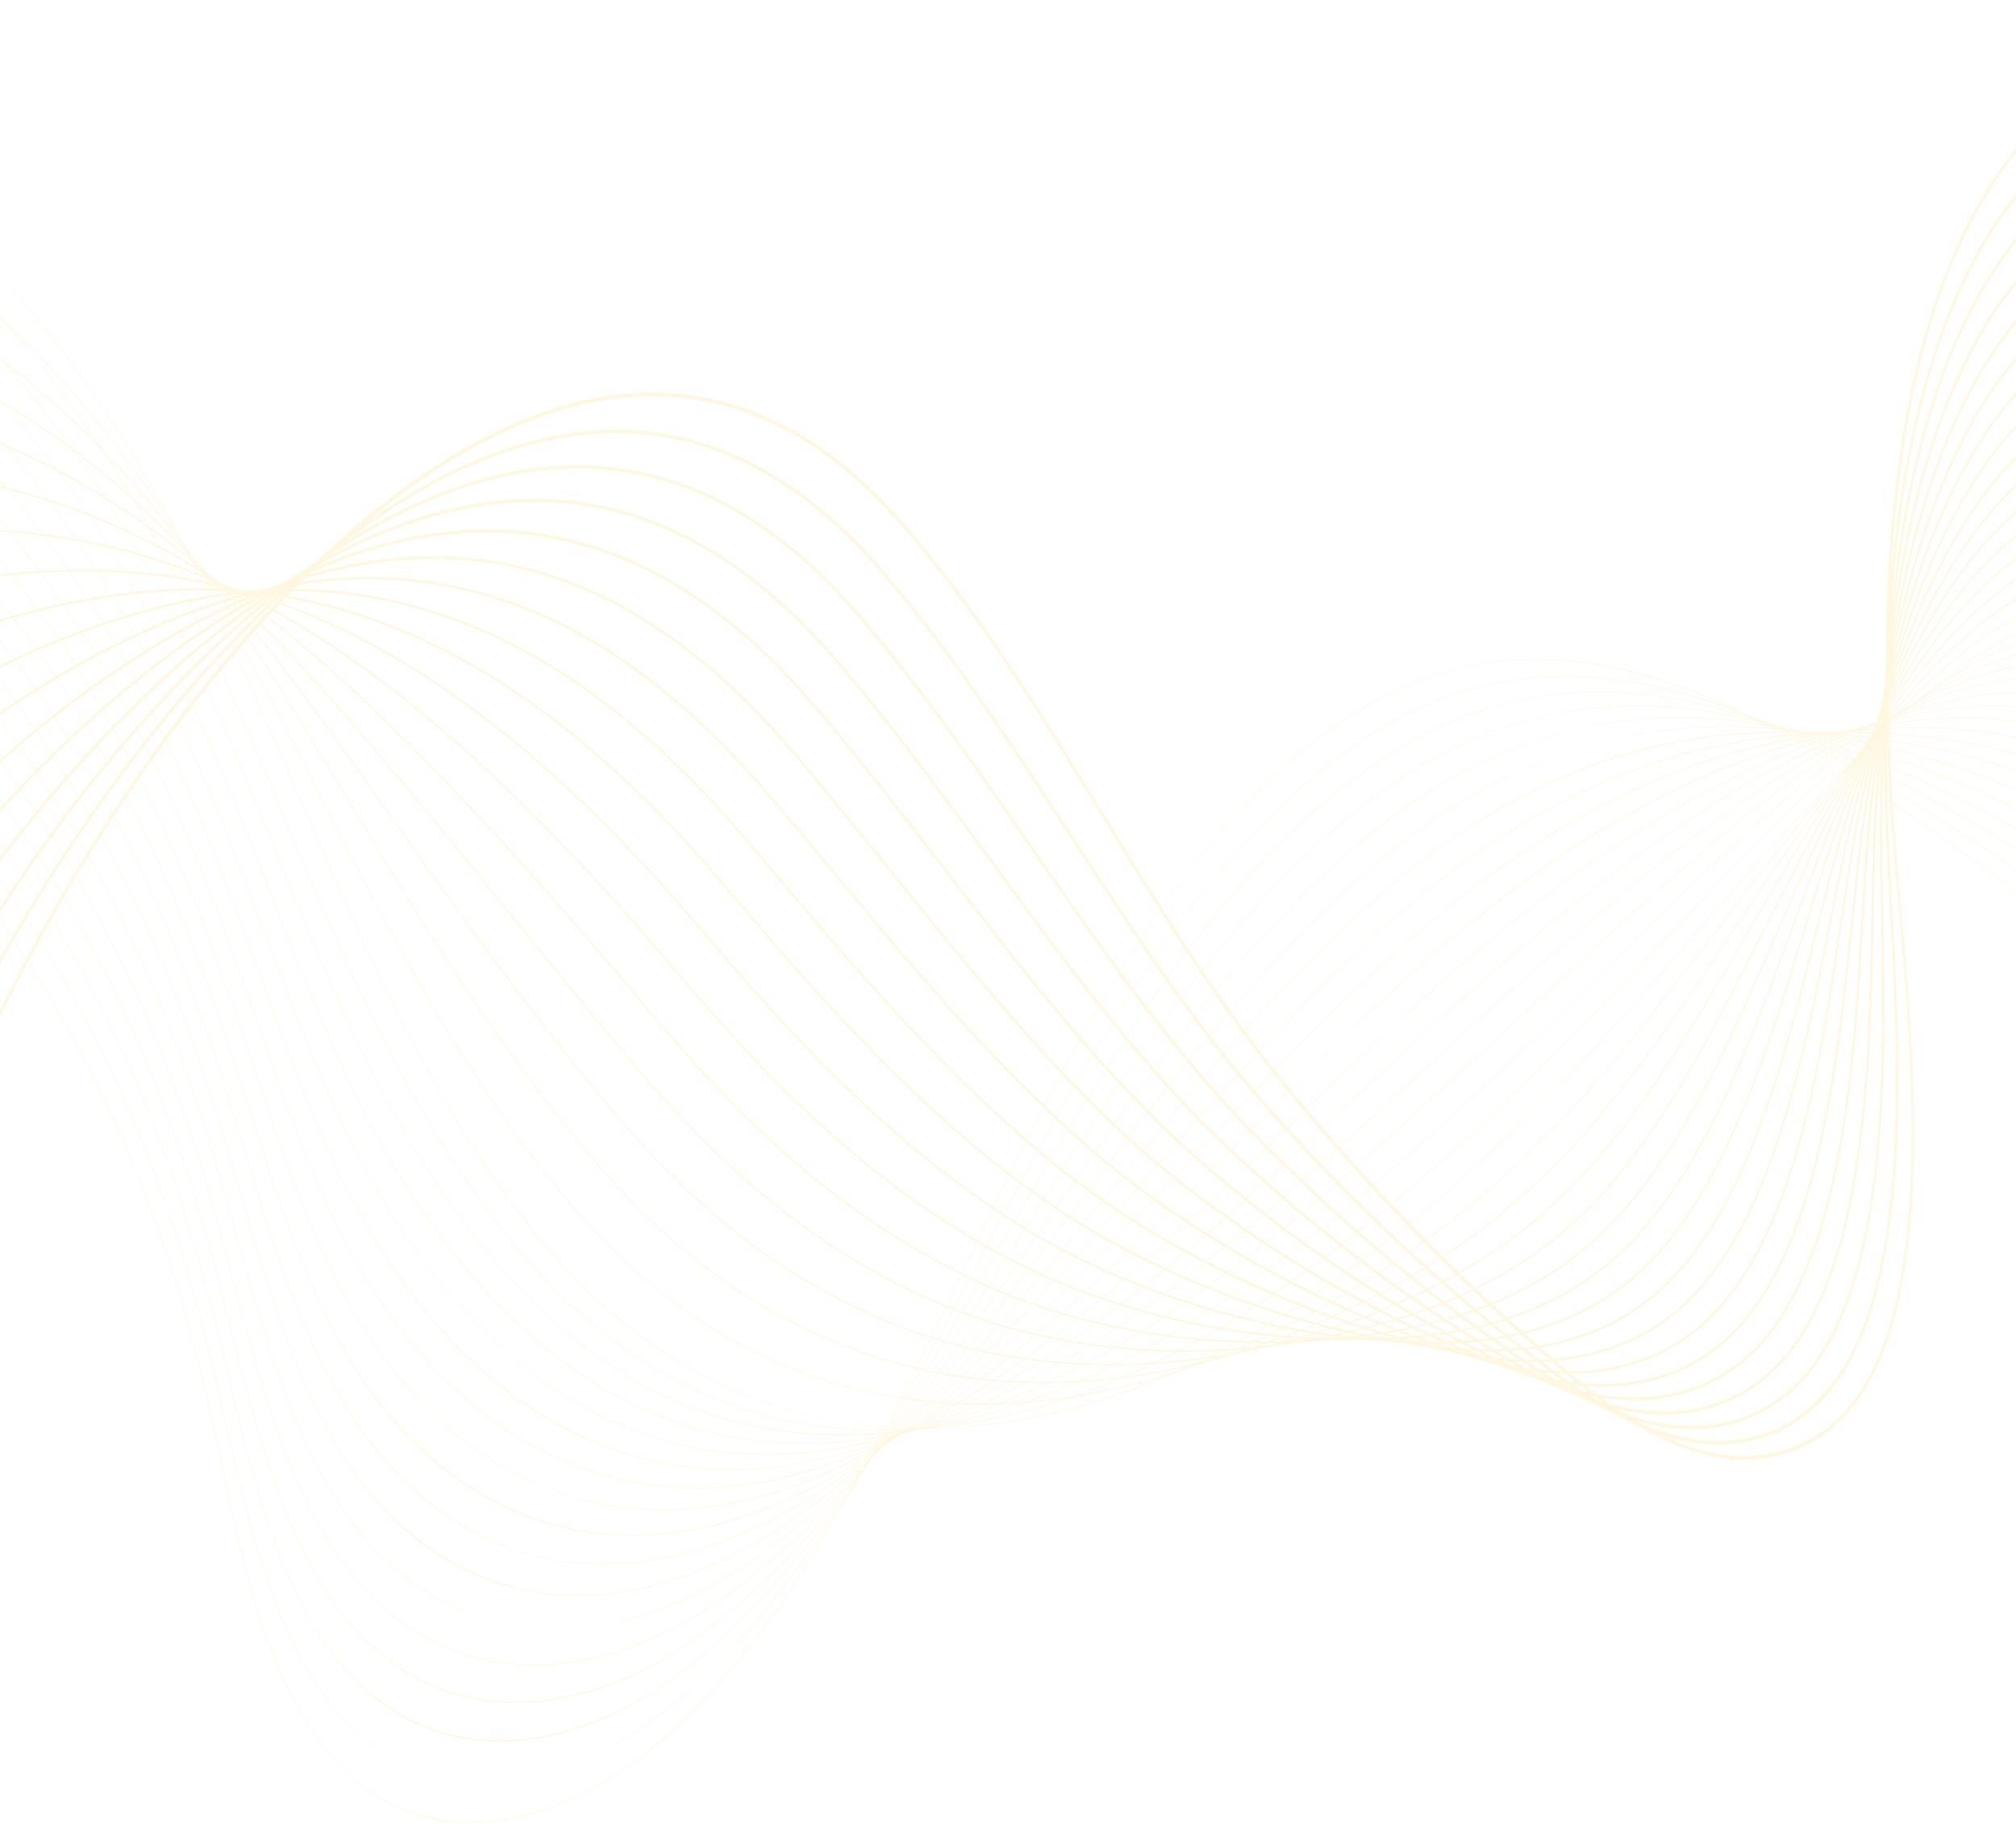 <svg width="768" height="695" viewBox="0 0 768 695" fill="none" xmlns="http://www.w3.org/2000/svg">
<g opacity="0.3">
<path d="M179.213 694.448C173.909 694.448 168.747 693.881 163.785 692.751C153.38 690.379 143.767 685.509 135.213 678.275C126.019 670.502 117.955 659.911 111.244 646.797C97.755 620.437 91.006 588.87 84.479 558.341C83.197 552.346 81.871 546.147 80.525 540.133C71.341 499.141 59.699 463.234 44.936 430.36C15.486 364.784 -25.93 308.819 -74.838 268.516C-131.399 221.909 -192.212 198.692 -246.075 203.143C-277.733 205.761 -319.562 230.652 -338.256 273.163C-349.35 298.392 -350.245 326.39 -340.841 354.125L-341.028 354.243C-345.959 339.697 -348.107 325.114 -347.411 310.901C-346.773 297.862 -343.753 285.116 -338.432 273.018C-329.971 253.775 -316.016 236.72 -298.077 223.695C-281.5 211.661 -263.037 204.262 -246.087 202.861C-217.899 200.534 -187.919 205.699 -156.982 218.219C-128.937 229.57 -101.264 246.41 -74.731 268.273C-25.795 308.598 15.646 364.594 45.113 430.21C59.884 463.105 71.532 499.032 80.722 540.046C82.07 546.061 83.396 552.262 84.676 558.257C91.197 588.764 97.942 620.309 111.412 646.629C124.439 672.087 142.073 687.51 163.82 692.466C193.937 699.332 230.509 684.973 261.648 654.053C306.522 609.497 337.665 544.643 367.784 481.927C373.063 470.934 378.521 459.567 383.926 448.59C397.956 420.087 416.958 383.153 439.541 350.249C462.624 316.616 486.081 291.906 511.253 274.703C526.66 264.173 542.989 257.079 559.785 253.618C575.299 250.42 591.72 250.222 608.592 253.024C637.534 257.833 668.713 271.416 703.915 294.546C773.226 340.096 842.464 395.383 909.703 458.874C973.611 519.221 1036.29 587.508 1096 661.831L1095.86 662.037C972.089 507.968 840.19 384.412 703.824 294.797C626.782 244.169 565.621 237.861 511.345 274.952C456.128 312.684 417.555 380.778 384.096 448.744C378.693 459.717 373.235 471.084 367.956 482.078C337.829 544.816 306.676 609.689 261.771 654.276C247.26 668.685 230.936 679.924 214.564 686.776C205.916 690.395 197.318 692.762 189.009 693.811C185.697 694.238 182.428 694.448 179.213 694.448Z" fill="#FFE492"/>
<path d="M184.399 678.817C170.873 678.817 158.344 675.314 147.148 668.401C134.662 660.693 123.888 648.748 115.122 632.902C114.347 631.498 113.577 630.047 112.835 628.584C99.489 602.339 92.441 571.182 85.627 541.049C84.248 534.959 82.824 528.66 81.38 522.548C72.776 486.156 62.417 454.081 49.706 424.495C48.14 420.853 46.519 417.202 44.884 413.647C15.001 348.634 -26.752 293.378 -75.861 253.851C-132.831 208.039 -193.816 185.782 -247.582 191.182C-279.01 194.372 -320.646 219.671 -339.421 261.855C-350.663 287.115 -351.935 315.169 -343.104 342.985L-343.292 343.097C-347.921 328.517 -349.824 313.907 -348.943 299.677C-348.135 286.607 -344.991 273.833 -339.597 261.71C-331.049 242.5 -317.136 225.426 -299.365 212.334C-282.94 200.233 -264.557 192.622 -247.601 190.903C-219.447 188.076 -189.435 192.748 -158.399 204.788C-130.286 215.694 -102.482 232.121 -75.759 253.611C-26.621 293.16 15.155 348.449 45.056 413.499C46.691 417.057 48.314 420.71 49.88 424.355C62.599 453.961 72.965 486.052 81.573 522.465C83.019 528.577 84.443 534.876 85.822 540.968C92.634 571.081 99.676 602.216 113.003 628.425C113.744 629.882 114.513 631.333 115.287 632.734C133.4 665.49 158.289 678.817 184.462 678.817C184.606 678.817 184.748 678.817 184.891 678.817C184.727 678.814 184.563 678.817 184.399 678.817ZM189.982 678.621C214.315 676.922 239.423 664.204 260.963 645.285C307.427 604.307 340.821 541.016 373.117 479.809C374.447 477.286 375.776 474.769 377.106 472.252C380.026 466.726 383.487 460.184 387.021 453.589C402.871 424.015 422.054 389.603 444.146 358.631C467.652 325.673 491.135 301.217 515.936 283.861C531.175 273.208 547.28 265.703 563.803 261.556C579.112 257.713 595.291 256.628 611.884 258.327C640.551 261.266 671.373 272.407 706.115 292.39C739.987 311.842 767.83 330.153 793.739 350.015C830.443 378.18 865.404 410.633 894.764 438.661C963.02 504.012 1029.99 578.218 1093.82 659.219L1093.68 659.423C1029.86 578.432 962.895 504.232 894.647 438.89C865.291 410.864 830.336 378.418 793.641 350.261C767.738 330.404 739.903 312.099 706.037 292.652C630.355 249.12 569.977 246.405 516.03 284.112C460.039 323.29 420.166 392.221 387.187 453.757C383.651 460.352 380.192 466.891 377.272 472.419C375.943 474.934 374.613 477.454 373.283 479.977C340.977 541.203 307.571 604.516 261.074 645.525C249.545 655.65 237.277 663.693 224.609 669.428C212.817 674.762 201.193 677.845 189.982 678.621Z" fill="#FFE492"/>
<path d="M190.12 663.542C188.493 663.542 186.876 663.494 185.272 663.397C171.758 662.584 159.252 658.367 148.103 650.857C135.909 642.644 125.344 630.478 116.703 614.696C115.936 613.29 115.171 611.836 114.432 610.373C101.237 584.256 93.895 553.515 86.798 523.79C85.318 517.594 83.788 511.186 82.237 504.968C73.208 468.698 62.576 436.88 49.727 407.693C48.137 404.084 46.491 400.465 44.831 396.937C14.515 332.491 -27.574 277.943 -76.884 239.192C-134.26 194.176 -195.417 172.876 -249.089 179.225C-279.309 182.856 -320.824 206.713 -340.563 250.507C-351.967 275.808 -353.627 303.937 -345.364 331.852L-345.555 331.955C-349.884 317.331 -351.536 302.687 -350.469 288.431C-349.488 275.32 -346.213 262.513 -340.737 250.361C-332.099 231.197 -318.23 214.117 -300.63 200.963C-284.358 188.804 -266.06 180.986 -249.108 178.949C-220.987 175.625 -190.942 179.8 -159.809 191.36C-131.627 201.826 -103.693 217.837 -76.781 238.952C-27.443 277.729 14.669 332.306 45.004 396.789C46.664 400.32 48.311 403.939 49.901 407.553C62.756 436.757 73.395 468.595 82.427 504.884C83.978 511.105 85.509 517.513 86.989 523.709C94.084 553.417 101.419 584.136 114.598 610.222C115.337 611.685 116.098 613.136 116.865 614.537C151.975 678.665 214.195 671.78 260.281 636.512C308.684 599.146 344.655 537.041 379.442 476.982L379.799 476.365C383.168 470.543 386.652 464.526 390.12 458.584C426.71 395.902 466.929 331.483 520.625 293.011C535.7 282.233 551.584 274.318 567.83 269.487C582.942 264.994 598.875 263.021 615.185 263.624C643.621 264.673 674.087 273.375 708.324 290.226C744.305 307.873 771.381 324.093 796.118 342.822C831.363 369.562 865.504 403.35 895.625 433.162C962.689 499.894 1028.64 575.069 1091.65 656.592L1091.51 656.793C1028.51 575.278 962.56 500.112 895.504 433.386C865.386 403.579 831.252 369.796 796.018 343.065C771.291 324.341 744.223 308.127 708.254 290.486C634.041 253.959 574.451 254.838 520.72 293.254C467.058 331.701 426.856 396.091 390.28 458.752C386.812 464.693 383.328 470.713 379.959 476.532L379.602 477.149C362.266 507.078 344.341 538.026 324.984 565.669C303.23 596.734 282.098 619.985 260.38 636.749C237.658 654.137 212.906 663.542 190.12 663.542Z" fill="#FFE492"/>
<path d="M1089.33 654.162C1027.15 572.122 962.221 495.99 896.359 427.882C893.568 425.019 890.773 422.142 887.969 419.256C859.44 389.89 829.94 359.526 798.395 335.871C767.792 312.986 736.776 298.992 710.472 288.323C637.863 258.69 579.059 263.163 525.41 302.397C470.336 342.792 427.662 409.859 393.374 463.75C391.316 466.985 389.262 470.225 387.204 473.468C385.685 475.863 384.165 478.257 382.644 480.649C363.121 511.365 345.362 538.827 325.741 563.886C303.324 592.512 281.718 613.477 259.684 627.981C239.034 641.575 216.974 648.767 196.456 648.77C192.717 648.77 189.034 648.533 185.415 648.05C172.201 646.289 159.968 641.341 149.056 633.342C137.149 624.615 126.794 612.218 118.272 596.495C117.511 595.085 116.752 593.628 116.017 592.163C102.978 566.183 95.351 535.874 87.977 506.565C86.389 500.252 84.745 493.721 83.083 487.383C73.624 451.228 62.717 419.663 49.741 390.884C48.126 387.303 46.454 383.717 44.771 380.22C14.02 316.34 -28.404 262.502 -77.913 224.524C-135.695 180.303 -197.022 159.966 -250.6 167.256C-287.228 172.338 -324.682 201.882 -341.683 239.098C-353.266 264.453 -355.32 292.671 -347.628 320.702L-347.821 320.8C-351.848 306.123 -353.252 291.435 -351.992 277.143C-350.833 263.984 -347.423 251.135 -341.858 238.95C-333.129 219.841 -319.306 202.761 -301.882 189.56C-285.767 177.35 -267.563 169.329 -250.621 166.979C-222.533 163.156 -192.457 166.837 -161.228 177.917C-132.978 187.942 -104.911 203.54 -77.81 224.278C-28.27 262.279 14.176 316.148 44.946 380.067C46.63 383.566 48.303 387.155 49.917 390.736C62.901 419.532 73.813 451.113 83.278 487.286C84.94 493.626 86.584 500.154 88.172 506.47C95.542 535.763 103.165 566.052 116.188 592.001C116.922 593.464 117.679 594.918 118.439 596.324C155.091 663.958 217.387 655.51 259.595 627.727C309.954 594.577 348.489 533.954 382.491 480.465C384.011 478.07 385.529 475.676 387.05 473.284C389.106 470.041 391.162 466.801 393.22 463.566C412.792 432.805 432.121 402.913 453.37 375.367C477.805 343.688 501.34 319.74 525.315 302.152C540.232 291.242 555.89 282.917 571.855 277.411C586.776 272.262 602.465 269.404 618.486 268.913C646.739 268.047 676.85 274.31 710.533 288.055C736.846 298.73 767.876 312.729 798.496 335.628C830.055 359.292 859.561 389.664 888.096 419.035C890.899 421.921 893.695 424.798 896.486 427.662C962.354 495.775 1027.29 571.915 1089.48 653.964L1089.33 654.162Z" fill="#FFE492"/>
<path d="M1087.16 651.533C1024.62 567.4 960.718 490.3 897.217 422.379C893.417 418.316 889.531 414.127 885.772 410.077C858.85 381.075 831.012 351.084 800.776 328.676C770.583 306.38 739.307 294.67 712.693 286.158C641.851 263.281 583.831 271.347 530.103 311.54C478.856 350.018 438.708 407.878 399.881 463.832L395.617 469.974C392.25 474.828 388.768 479.843 385.335 484.763C346.469 540.396 307.562 592.538 258.993 619.207C247.207 625.679 235.105 630.164 223.02 632.544C210.042 635.098 197.435 635.134 185.549 632.651C172.639 629.952 160.683 624.283 150.013 615.802C138.402 606.573 128.253 593.95 119.853 578.287C119.096 576.87 118.343 575.41 117.615 573.948C104.735 548.121 96.833 518.259 89.192 489.379C87.487 482.935 85.723 476.271 83.942 469.799C74.044 433.755 62.865 402.444 49.766 374.078C48.129 370.534 46.432 366.975 44.723 363.506C13.539 300.193 -29.22 247.063 -78.932 209.858C-137.122 166.438 -198.622 147.059 -252.107 155.295C-288.4 161.002 -325.685 190.752 -342.772 227.645C-354.548 253.064 -357.008 281.391 -349.888 309.565L-350.083 309.657C-353.809 294.915 -354.96 280.171 -353.505 265.837C-352.164 252.623 -348.612 239.723 -342.949 227.499C-334.126 208.455 -320.352 191.391 -303.112 178.152C-287.157 165.897 -269.052 157.683 -252.132 155.021C-224.077 150.701 -193.97 153.885 -162.643 164.485C-134.323 174.069 -106.127 189.251 -78.835 209.616C-29.095 246.84 13.689 300.003 44.891 363.353C46.6 366.824 48.299 370.386 49.937 373.93C63.044 402.31 74.228 433.638 84.13 469.701C85.911 476.173 87.676 482.84 89.381 489.284C97.018 518.147 104.916 547.996 117.781 573.791C118.507 575.248 119.26 576.705 120.015 578.123C155.785 644.816 215.219 642.943 258.913 618.95C307.443 592.303 346.334 540.181 385.183 484.573C388.616 479.653 392.098 474.638 395.465 469.785L399.729 463.642C418.788 436.177 438.494 407.775 459.897 381.354C484.138 351.43 507.069 328.514 530 311.295C544.766 300.249 560.201 291.513 575.878 285.334C590.616 279.524 606.06 275.778 621.781 274.202C649.912 271.38 679.662 275.204 712.738 285.884C739.365 294.402 770.657 306.115 800.871 328.431C831.123 350.847 858.969 380.846 885.897 409.857C889.656 413.906 893.542 418.092 897.342 422.159C960.849 490.085 1024.76 567.191 1087.3 651.332L1087.16 651.533Z" fill="#FFE492"/>
<path d="M1084.98 648.904C1022.98 563.836 960.095 485.771 898.07 416.878C893.408 411.701 888.63 406.318 884.009 401.113C858.539 372.423 832.202 342.756 803.15 321.487C773.099 299.573 741.681 290.238 714.908 283.997C646.03 267.696 588.796 279.356 534.789 320.689C487.658 356.911 448.962 408.246 411.539 457.89C407.601 463.114 403.528 468.515 399.56 473.748C394.9 479.893 391.34 484.562 388.018 488.882C370.227 512.007 349.044 538.635 326.814 560.783C303.257 584.251 280.844 600.494 258.295 610.441C246.437 615.671 234.387 618.97 222.476 620.242C209.686 621.61 197.304 620.605 185.674 617.253C173.073 613.622 161.396 607.234 150.963 598.267C139.649 588.544 129.712 575.695 121.426 560.083C120.68 558.668 119.931 557.205 119.204 555.737C106.495 530.084 98.329 500.682 90.429 472.249C88.597 465.654 86.703 458.836 84.793 452.213C74.449 416.27 62.998 385.216 49.782 357.271C48.12 353.758 46.399 350.233 44.665 346.792C13.048 284.045 -30.047 231.624 -79.96 195.193C-138.555 152.571 -200.227 134.154 -253.618 143.33C-283.998 148.666 -323.676 173.248 -343.838 216.132C-355.825 241.63 -358.701 270.085 -352.154 298.421L-352.349 298.504C-355.773 283.688 -356.668 268.879 -355.01 254.49C-353.479 241.208 -349.78 228.253 -344.01 215.982C-335.093 197.015 -321.37 179.98 -304.321 166.712C-288.526 154.421 -270.529 146.021 -253.643 143.054C-225.621 138.237 -195.481 140.924 -164.059 151.044C-135.672 160.187 -107.344 174.956 -79.864 194.947C-29.922 231.398 13.198 283.85 44.833 346.633C46.567 350.074 48.29 353.604 49.952 357.121C63.175 385.079 74.632 416.15 84.981 452.11C86.894 458.736 88.788 465.554 90.62 472.148C98.513 500.568 106.678 529.953 119.372 555.578C120.099 557.043 120.846 558.503 121.593 559.915C151.35 615.995 202.431 634.783 258.231 610.17C308.764 587.882 349.986 537.929 387.877 488.676C391.199 484.356 394.757 479.687 399.417 473.541C403.385 468.308 407.458 462.908 411.395 457.683C429.819 433.244 448.868 407.973 469.187 384.309C492.164 357.548 513.591 336.655 534.691 320.44C549.314 309.249 564.524 300.104 579.903 293.26C594.469 286.777 609.669 282.147 625.08 279.493C653.141 274.665 682.536 276.046 714.943 283.716C741.73 289.962 773.17 299.3 803.246 321.233C832.317 342.516 858.66 372.191 884.138 400.89C888.759 406.095 893.538 411.478 898.199 416.655C960.229 485.556 1023.12 563.627 1085.13 648.701L1084.98 648.904Z" fill="#FFE492"/>
<path d="M1082.8 646.275C1021.34 560.266 959.477 481.232 898.922 411.374C893.77 405.433 888.481 399.195 883.363 393.164C858.987 364.435 833.785 334.729 805.525 314.292C775.453 292.64 743.963 285.733 717.125 281.831C651.37 272.016 593.259 287.717 539.476 329.831C496.652 363.517 459.943 408.581 424.442 452.163C417.27 460.965 409.857 470.069 402.649 478.745C398.24 484.056 394.333 488.72 390.701 493.001C373.812 512.889 351.347 538.389 327.34 559.228C303.219 580.165 280.404 594.05 257.594 601.671C232.715 609.985 207.886 610.047 185.792 601.853C173.507 597.295 162.107 590.19 151.907 580.732C140.895 570.52 131.169 557.448 122.997 541.883C122.256 540.465 121.513 539 120.791 537.532C108.263 512.074 99.842 483.155 91.7 455.191C89.73 448.426 87.695 441.432 85.641 434.636C74.844 398.788 63.12 367.985 49.797 340.473C48.111 336.99 46.365 333.495 44.606 330.085C12.556 267.905 -30.873 216.19 -80.987 180.537C-139.986 138.716 -201.831 121.259 -255.129 131.376C-291.25 138.381 -327.315 167.797 -344.871 204.569C-357.087 230.159 -360.389 258.762 -354.418 287.287L-354.615 287.363C-357.736 272.457 -358.372 257.57 -356.507 243.119C-354.783 229.762 -350.926 216.74 -345.043 204.416C-336.031 185.538 -322.362 168.542 -305.512 155.263C-289.883 142.947 -272 134.363 -255.158 131.097C-227.169 125.783 -196.996 127.977 -165.478 137.614C-137.021 146.316 -108.562 160.672 -80.893 180.286C-30.75 215.961 12.704 267.704 44.775 329.923C46.533 333.334 48.279 336.831 49.968 340.316C63.297 367.845 75.027 398.662 85.83 434.527C87.884 441.323 89.919 448.32 91.889 455.085C100.027 483.035 108.443 511.94 120.959 537.373C121.682 538.841 122.422 540.301 123.163 541.718C152.41 597.435 202.645 619.745 257.545 601.401C307.593 584.675 351.055 539.315 390.566 492.792C394.195 488.511 398.104 483.85 402.512 478.539C409.718 469.862 417.133 460.761 424.302 451.959C459.811 408.368 496.527 363.293 539.372 329.594C553.866 318.243 568.855 308.69 583.921 301.194C598.331 294.027 613.287 288.51 628.372 284.795C656.427 277.888 685.465 276.83 717.143 281.558C744 285.462 775.516 292.372 805.619 314.049C833.9 334.5 859.113 364.217 883.497 392.957C888.614 398.988 893.904 405.223 899.056 411.165C959.614 481.028 1021.49 560.068 1082.95 646.082L1082.8 646.275Z" fill="#FFE492"/>
<path d="M1080.63 643.647C1019.71 556.689 958.865 476.692 899.776 405.874C894.347 399.366 888.76 392.475 883.359 385.811C859.874 356.839 835.59 326.879 807.899 307.1C777.7 285.633 746.185 281.187 719.339 279.669C656.068 275.829 598.766 295.228 544.163 338.978C505.869 369.805 471.733 408.821 438.719 446.551C427.368 459.526 416.645 471.78 405.739 483.745C401.303 488.615 397.263 492.991 393.385 497.118C368.363 523.729 347.545 542.969 327.868 557.666C303.182 576.105 279.967 587.631 256.896 592.901C247.946 594.943 239.029 595.962 230.274 595.962C214.753 595.962 199.736 592.769 185.911 586.445C160.891 575 140.253 553.882 124.571 523.676C123.832 522.245 123.095 520.779 122.381 519.317C110.044 494.079 101.387 465.674 93.016 438.201C90.894 431.24 88.703 424.046 86.493 417.049C75.234 381.284 63.235 350.738 49.816 323.664C48.105 320.212 46.334 316.748 44.551 313.369C12.068 251.755 -31.698 200.749 -82.013 165.869C-141.416 124.852 -203.431 108.353 -256.637 119.41C-292.908 127.104 -327.933 155.962 -345.864 192.929C-358.329 218.625 -362.067 247.399 -356.679 276.142L-356.878 276.211C-359.691 261.202 -360.065 246.226 -357.986 231.7C-356.062 218.254 -352.042 205.159 -346.034 192.776C-336.928 174.002 -323.318 157.061 -306.674 143.783C-291.213 131.447 -273.454 122.695 -256.668 119.134C-228.712 113.323 -198.507 115.02 -166.894 124.177C-138.367 132.441 -109.779 146.384 -81.919 165.618C-31.575 200.521 12.216 251.554 44.719 313.204C46.502 316.587 48.273 320.05 49.986 323.505C63.413 350.593 75.419 381.156 86.681 416.934C88.891 423.931 91.085 431.129 93.204 438.089C101.572 465.548 110.224 493.943 122.552 519.158C123.266 520.617 124 522.083 124.739 523.512C154.023 579.92 202.18 605.111 256.861 592.621C308.915 580.732 355.02 537.561 393.258 496.895C397.134 492.768 401.174 488.394 405.61 483.524C416.513 471.56 427.236 459.308 438.587 446.333C471.605 408.595 505.75 369.574 544.058 338.735C558.444 327.209 573.209 317.245 587.945 309.118C602.218 301.248 616.929 294.843 631.67 290.085C659.782 281.012 688.463 277.512 719.347 279.387C746.216 280.906 777.759 285.357 807.993 306.849C835.707 326.642 860.001 356.616 883.495 385.599C888.897 392.263 894.482 399.154 899.91 405.659C959.003 476.483 1019.85 556.488 1080.77 643.451L1080.63 643.647Z" fill="#FFE492"/>
<path d="M1078.46 641.018C1017.24 551.867 959.077 473.151 900.638 400.371C895.061 393.427 889.573 386.336 883.76 378.828C861.04 349.48 837.546 319.135 810.281 299.909C779.704 278.45 746.807 276.664 721.563 277.507C661.173 279.259 604.68 302.359 548.858 348.126C515.365 375.719 484.442 408.855 454.536 440.903C438.819 457.745 423.974 473.65 408.836 488.746C404.342 493.231 400.167 497.317 396.075 501.238C370.712 525.507 349.209 542.939 328.399 556.101C303.141 572.075 279.526 581.243 256.205 584.129C244.222 585.611 232.321 585.332 220.833 583.3C208.67 581.148 196.962 577.021 186.036 571.034C161.818 557.764 141.671 535.708 126.153 505.475C125.42 504.04 124.69 502.572 123.98 501.11C111.849 476.131 102.975 448.268 94.392 421.322C92.103 414.133 89.735 406.698 87.353 399.47C75.622 363.783 63.352 333.491 49.841 306.864C48.103 303.442 46.307 300.009 44.504 296.66C11.588 235.613 -32.512 185.316 -83.029 151.209C-129.655 119.86 -177.738 103.502 -221.83 103.502C-234.295 103.502 -246.431 104.809 -258.137 107.451C-293.971 115.701 -328.776 144.662 -346.812 181.233C-359.541 207.049 -363.733 236.018 -358.934 265.006L-359.135 265.068C-361.64 249.941 -361.745 234.862 -359.447 220.252C-357.317 206.708 -353.123 193.527 -346.984 181.077C-337.784 162.42 -324.237 145.549 -307.806 132.284C-292.296 119.762 -275.133 111.08 -258.174 107.178C-230.251 100.871 -200.012 102.074 -168.303 110.747C-139.709 118.567 -110.987 132.095 -82.938 150.955C-32.393 185.082 11.734 235.407 44.67 296.49C46.476 299.839 48.273 303.274 50.011 306.699C63.529 333.34 75.805 363.646 87.541 399.35C89.924 406.578 92.293 414.013 94.583 421.205C103.162 448.139 112.032 475.992 124.152 500.951C124.862 502.41 125.593 503.878 126.323 505.31C155.342 561.844 202.674 590.467 256.189 583.847C310.339 577.146 359.329 536.054 395.96 501.004C400.052 497.082 404.225 492.997 408.719 488.515C423.855 473.424 438.698 457.517 454.413 440.677C484.323 408.626 515.25 375.482 548.755 347.881C577.495 324.318 605.698 307.145 634.978 295.379C663.215 284.032 691.539 278.093 721.563 277.222C738.692 276.65 752.667 277.643 765.545 280.345C782.171 283.833 796.835 290.149 810.38 299.655C837.669 318.898 861.173 349.259 883.905 378.622C889.716 386.129 895.207 393.218 900.78 400.162C959.22 472.944 1017.39 551.666 1078.61 640.823L1078.46 641.018Z" fill="#FFE492"/>
<path d="M1076.28 638.388C1015.62 548.26 958.446 468.607 901.487 394.867C895.852 387.571 890.296 380.056 884.413 372.099C862.373 342.287 839.583 311.456 812.652 292.713C781.823 271.355 748.961 272.209 723.777 275.337C666.787 282.172 611.102 308.973 553.541 357.266C525.181 381.175 498.178 408.536 472.064 434.999C451.421 455.917 431.924 475.676 411.923 493.735C407.403 497.821 402.971 501.728 398.754 505.345C373.342 527.125 350.499 543.209 328.92 554.517C303.081 568.059 279.066 574.874 255.503 575.348C243.514 575.588 231.66 574.115 220.279 570.964C208.347 567.66 196.865 562.494 186.15 555.606C162.763 540.572 143.105 517.578 127.722 487.261C127 485.829 126.273 484.358 125.565 482.887C113.663 458.213 104.595 430.938 95.826 404.562C93.345 397.099 90.778 389.38 88.199 381.875C75.989 346.256 63.446 316.22 49.854 290.048C48.092 286.657 46.272 283.255 44.444 279.937C11.095 219.456 -33.342 169.868 -84.059 136.534C-144.269 97.127 -206.63 82.548 -259.652 95.481C-295.022 104.258 -329.595 133.294 -347.732 169.449C-360.749 195.402 -365.406 224.588 -361.204 253.859L-361.405 253.912C-363.596 238.654 -363.428 223.458 -360.902 208.747C-358.557 195.092 -354.185 181.816 -347.902 169.29C-338.611 150.767 -325.133 133.98 -308.923 120.743C-293.592 108.224 -276.567 99.393 -259.689 95.204C-231.796 88.403 -201.527 89.106 -169.724 97.3C-141.06 104.685 -112.209 117.799 -83.971 136.28C-33.223 169.631 11.239 219.249 44.606 279.766C46.436 283.085 48.258 286.489 50.02 289.883C63.62 316.07 76.167 346.119 88.384 381.752C90.965 389.257 93.53 396.977 96.013 404.442C104.778 430.807 113.841 458.071 125.736 482.728C126.444 484.196 127.17 485.667 127.89 487.096C157.215 544.889 202.534 576.135 255.498 575.064C298.474 574.199 343.96 551.967 398.643 505.103C402.858 501.486 407.288 497.581 411.808 493.495C431.803 475.439 451.3 455.685 471.939 434.767C498.057 408.302 525.064 380.935 553.432 357.02C582.454 332.67 610.203 314.239 638.266 300.667C666.696 286.919 694.661 278.538 723.758 275.05C748.969 271.916 781.87 271.064 812.747 292.456C839.706 311.222 862.508 342.067 884.559 371.892C890.44 379.849 895.996 387.362 901.628 394.655C958.592 468.397 1015.77 548.057 1076.43 638.19L1076.28 638.388Z" fill="#FFE492"/>
<path d="M1074.1 635.76C1014.01 544.652 957.83 464.055 902.344 389.367C896.711 381.784 891.149 373.905 885.262 365.563C863.845 335.218 841.697 303.841 815.032 285.522C783.911 264.241 751.102 267.744 725.996 273.172C672.375 284.545 619.068 314.173 558.231 366.412C535.414 386.093 513.117 407.683 491.554 428.561C465.365 453.919 440.627 477.873 415.014 498.734C410.4 502.496 405.832 506.108 401.439 509.462C375.572 529.205 352.023 543.427 329.446 552.938C316.801 558.266 304.317 562.126 292.343 564.412C279.57 566.848 266.941 567.576 254.806 566.577C230.186 564.548 207.127 555.668 186.273 540.184C163.749 523.461 144.581 499.533 129.301 469.056C128.583 467.614 127.863 466.14 127.159 464.678C115.511 440.367 106.281 413.739 97.358 387.991C94.656 380.196 91.863 372.136 89.054 364.293C76.351 328.732 63.535 298.951 49.874 273.245C48.087 269.882 46.24 266.51 44.389 263.226C10.608 203.309 -34.163 154.43 -85.082 121.874C-145.693 83.274 -208.225 69.655 -261.159 83.523C-317.837 98.602 -373.067 163.754 -363.464 242.721L-363.667 242.766C-366.07 223.012 -364.662 203.552 -359.485 184.92C-354.758 167.904 -347 151.89 -336.427 137.327C-326.596 123.786 -314.802 112.095 -301.375 102.579C-288.604 93.528 -274.711 86.841 -261.2 83.246C-233.34 75.948 -203.038 76.157 -171.138 83.871C-142.404 90.818 -113.422 103.519 -84.996 121.623C-34.048 154.201 10.749 203.108 44.552 263.058C46.404 266.346 48.251 269.717 50.04 273.083C63.708 298.801 76.529 328.598 89.239 364.173C92.048 372.016 94.84 380.076 97.543 387.873C106.464 413.613 115.689 440.23 127.331 464.527C128.033 465.989 128.751 467.463 129.469 468.903C158.837 527.472 203.354 562.059 254.818 566.301C298.387 569.887 346.314 551.219 401.339 509.222C405.73 505.868 410.295 502.259 414.91 498.497C440.517 477.641 465.25 453.69 491.435 428.335C513 407.454 535.3 385.861 558.12 366.177C618.982 313.916 672.313 284.277 725.963 272.896C742.833 269.248 756.8 268.082 769.922 269.229C786.696 270.694 801.479 275.941 815.122 285.271C841.818 303.609 863.978 335.006 885.408 365.368C891.295 373.707 896.855 381.586 902.485 389.166C957.975 463.86 1014.16 544.46 1074.25 635.573L1074.1 635.76Z" fill="#FFE492"/>
<path d="M1071.93 633.13C1012.41 541.029 957.219 459.495 903.204 383.863C897.615 376.037 892.091 367.84 886.244 359.158C865.407 328.233 843.861 296.252 817.412 278.327C785.615 256.868 751.279 263.87 728.219 271.003C665.629 290.126 609.538 334.585 562.926 375.557C546.173 390.343 529.463 406.005 513.3 421.151C480.879 451.535 450.257 480.234 418.113 503.733C413.386 507.19 408.683 510.503 404.132 513.581C377.759 531.384 353.505 543.742 329.982 551.356C303.316 559.988 277.794 562.159 254.117 557.805C229.795 553.332 207.011 542.213 186.402 524.756C164.786 506.448 146.108 481.584 130.884 450.854C130.174 449.411 129.457 447.935 128.758 446.467C117.399 422.602 108.055 396.706 99.016 371.661C96.055 363.453 92.992 354.969 89.914 346.711C76.526 310.703 63.811 282.022 49.901 256.441C48.09 253.108 46.22 249.771 44.343 246.514C10.124 187.166 -34.983 138.996 -86.103 107.211C-147.117 69.42 -209.821 56.758 -262.664 71.561C-319.546 87.706 -373.647 151.973 -365.722 231.583L-365.926 231.619C-367.891 211.868 -366.19 192.427 -360.872 173.837C-355.997 156.804 -348.193 140.774 -337.676 126.194C-327.868 112.597 -316.135 100.82 -302.803 91.183C-290.108 82.007 -276.241 75.127 -262.705 71.284C-234.876 63.489 -204.544 63.205 -172.549 70.436C-143.746 76.944 -114.632 89.232 -86.017 106.957C-34.867 138.759 10.266 186.957 44.501 246.341C46.378 249.6 48.25 252.941 50.063 256.273C63.981 281.865 76.701 310.564 90.095 346.585C93.173 354.843 96.236 363.33 99.197 371.538C108.233 396.575 117.575 422.463 128.926 446.316C129.626 447.784 130.34 449.258 131.05 450.701C160.646 510.436 204.36 548.375 254.142 557.529C298.79 565.74 347.821 551.28 404.039 513.33C408.588 510.255 413.291 506.945 418.015 503.487C450.151 479.994 480.768 451.301 513.183 420.92C529.346 405.774 546.058 390.109 562.813 375.32C594.157 347.771 620.232 327.418 644.867 311.267C673.867 292.256 701.116 278.996 728.172 270.73C744.664 265.628 759.039 263.317 772.12 263.669C788.962 264.121 803.807 268.832 817.503 278.075C843.986 296.023 865.544 328.023 886.393 358.968C892.241 367.648 897.763 375.844 903.35 383.664C957.369 459.299 1012.56 540.84 1072.09 632.943L1071.93 633.13Z" fill="#FFE492"/>
<path d="M1069.75 630.499C1010.81 537.402 956.607 454.927 904.055 378.357C898.544 370.328 893.09 361.846 887.316 352.865C867.03 321.317 846.054 288.695 819.786 271.132C787.64 249.724 753.396 259.567 730.434 268.836C673.725 291.528 623.143 334.736 567.612 384.701C557.597 393.746 547.467 403.081 537.67 412.112C499.99 446.842 461.029 482.752 421.201 508.729C416.362 511.888 411.52 514.905 406.811 517.696C380.26 533.414 354.588 544.203 330.505 549.766C303.224 556.067 277.288 555.819 253.413 549.032C229.431 542.213 206.924 528.854 186.517 509.323C165.865 489.559 147.673 463.763 132.449 432.653C131.745 431.207 131.035 429.728 130.339 428.26C119.323 404.954 109.919 379.9 100.826 355.673C97.549 346.943 94.161 337.917 90.757 329.135C76.846 293.163 63.866 264.727 49.909 239.643C48.077 236.35 46.181 233.04 44.277 229.808C9.631 171.019 -35.809 123.558 -87.134 92.549C-148.547 55.567 -211.422 43.865 -264.179 59.6C-319.255 76.205 -374.355 138.218 -367.992 220.442L-368.195 220.47C-369.724 200.719 -367.73 181.3 -362.27 162.752C-357.249 145.7 -349.398 129.656 -338.938 115.06C-319.638 88.133 -292.406 67.819 -264.224 59.323C-236.428 51.035 -206.063 50.253 -173.972 57.001C-145.098 63.074 -115.855 74.947 -87.052 92.292C-35.698 123.318 9.769 170.81 44.437 229.627C46.343 232.861 48.239 236.171 50.073 239.467C64.036 264.566 77.022 293.013 90.938 328.998C94.342 337.784 97.731 346.809 101.008 355.539C110.1 379.761 119.502 404.809 130.512 428.104C131.205 429.572 131.915 431.048 132.619 432.494C163.079 494.736 204.862 534.938 253.452 548.755C298.445 561.549 350.012 551.013 406.725 517.439C411.432 514.648 416.27 511.634 421.106 508.478C460.92 482.509 499.877 446.604 537.549 411.881C547.346 402.849 557.476 393.514 567.493 384.469C591.801 362.597 620.086 337.51 648.157 316.565C677.521 294.656 704.413 278.958 730.371 268.57C746.712 261.976 761.085 258.554 774.307 258.113C790.982 257.555 806.309 261.853 819.87 270.884C831.637 278.751 843.481 290.493 856.077 306.78C867.2 321.161 877.502 337.186 887.466 352.681C893.238 361.659 898.692 370.141 904.201 378.167C956.755 454.74 1010.96 537.218 1069.9 630.318L1069.75 630.499Z" fill="#FFE492"/>
<path d="M1067.58 627.87C1009.21 533.768 956.003 450.352 904.912 372.855C899.502 364.65 894.142 355.912 888.469 346.663C868.712 314.46 848.284 281.159 822.166 263.942C797.759 247.903 768.479 248.796 732.654 266.672C682.564 291.524 637.789 333.094 590.383 377.109C584.48 382.59 578.378 388.255 572.304 393.851C569.926 396.047 567.546 398.249 565.168 400.449C519.999 442.225 473.293 485.424 424.297 513.729C419.343 516.593 414.366 519.314 409.501 521.814C382.367 535.749 355.97 544.619 331.044 548.174C303.133 552.154 276.781 549.491 252.725 540.259C229.117 531.197 206.887 515.596 186.654 493.889C167.042 472.849 149.339 446.124 134.034 414.45C133.337 413.002 132.633 411.52 131.941 410.049C121.344 387.474 111.971 363.431 102.904 340.18C99.233 330.764 95.435 321.027 91.621 311.549C77.172 275.603 63.929 247.412 49.94 222.836C48.081 219.571 46.162 216.294 44.233 213.093C9.149 154.873 -36.628 108.118 -88.154 77.885C-149.966 41.715 -213.015 30.97 -265.683 47.637C-319.747 64.888 -374.77 127.408 -370.25 209.303L-370.455 209.325C-371.544 189.572 -369.259 170.175 -363.657 151.675C-358.488 134.603 -350.593 118.539 -340.188 103.932C-320.97 76.95 -293.833 56.334 -265.731 47.367C-237.965 38.581 -207.569 37.303 -175.384 43.571C-146.44 49.203 -117.064 60.662 -88.072 77.628C-36.517 107.881 9.288 154.661 44.387 212.912C46.316 216.113 48.239 219.395 50.097 222.66C64.093 247.25 77.344 275.449 91.797 311.409C95.614 320.887 99.409 330.627 103.082 340.043C112.145 363.288 121.518 387.326 132.112 409.893C132.803 411.364 133.505 412.843 134.203 414.291C165.323 478.693 206.325 522.155 252.779 539.983C298.635 557.582 351.339 551.378 409.427 521.547C414.288 519.046 419.263 516.328 424.214 513.467C473.194 485.173 519.892 441.982 565.051 400.211C567.431 398.009 569.809 395.81 572.187 393.614C578.261 388.018 584.363 382.353 590.266 376.874C637.682 332.851 682.47 291.27 732.582 266.407C748.767 258.33 763.136 253.8 776.508 252.553C793.245 250.993 808.636 254.741 822.254 263.688C833.951 271.4 845.647 283.194 858.009 299.746C868.915 314.351 878.936 330.686 888.627 346.482C894.3 355.728 899.658 364.463 905.066 372.666C956.159 450.165 1009.37 533.584 1067.74 627.688L1067.58 627.87Z" fill="#FFE492"/>
<path d="M1065.4 625.241C1012.13 537.552 958.419 450.785 905.764 367.352C900.403 358.907 895.09 349.834 889.466 340.23C871.174 308.99 850.44 273.582 824.538 256.75C799.846 240.739 770.515 243.276 734.866 264.503C692.479 289.66 654.969 326.65 615.256 365.811C602.819 378.074 589.959 390.759 576.987 402.994C554.345 424.397 529.852 447.045 504.177 467.672C476.68 489.764 451.56 506.462 427.379 518.725C422.298 521.301 417.185 523.726 412.176 525.928C384.468 538.105 357.353 545.034 331.584 546.525C303.057 548.171 276.289 543.114 252.02 531.482C207.203 509.736 168.034 464.236 135.6 396.246C134.909 394.794 134.211 393.31 133.523 391.839C123.463 370.26 114.255 347.495 105.35 325.478C101.158 315.116 96.824 304.399 92.464 293.969C77.465 258.031 63.956 230.089 49.95 206.035C48.064 202.798 46.121 199.552 44.17 196.384C8.659 138.725 -37.455 92.682 -89.182 63.221C-151.394 27.861 -214.613 18.079 -267.196 35.676C-321.588 53.981 -375.231 115.673 -372.517 198.165L-372.722 198.176C-373.372 178.417 -370.791 159.043 -365.052 140.59C-359.734 123.496 -351.793 107.415 -341.448 92.796C-331.702 79.023 -320.15 66.981 -307.114 57.001C-294.459 47.314 -281.046 40.046 -267.247 35.402C-239.512 26.123 -209.083 24.348 -176.804 30.133C-147.791 35.333 -118.285 46.376 -89.104 62.962C-37.346 92.439 8.794 138.51 44.326 196.197C46.277 199.368 48.224 202.616 50.11 205.854C64.122 229.922 77.637 257.875 92.642 293.824C97.003 304.256 101.336 314.973 105.528 325.338C114.433 347.353 123.64 370.115 133.696 391.685C134.381 393.159 135.081 394.641 135.77 396.092C168.179 464.03 207.314 509.493 252.087 531.217C298.207 553.321 353.543 551.4 412.113 525.66C417.117 523.458 422.23 521.036 427.307 518.463C481.371 491.048 530.837 446.275 576.868 402.762C589.84 390.527 602.698 377.846 615.135 365.583C654.856 326.413 692.374 289.415 734.782 264.247C770.486 242.986 799.875 240.449 824.624 256.496C836.225 264.035 847.744 275.851 859.84 292.616C870.505 307.399 880.225 324.002 889.626 340.055C895.251 349.658 900.561 358.728 905.92 367.168C958.577 450.603 1012.29 537.371 1065.56 625.062L1065.4 625.241Z" fill="#FFE492"/>
<path d="M1063.23 622.612C1010.77 534.438 958.079 446.704 906.621 361.848C901.428 353.311 896.276 344.079 890.82 334.306C872.977 302.336 852.752 266.1 826.915 249.553C801.928 233.57 772.543 237.75 737.083 262.329C699.931 288.044 665.796 324.353 632.786 359.471C616.234 377.078 599.117 395.286 581.677 412.134C554.149 438.753 530.988 459.059 508.785 476.042C481.407 496.982 455.79 512.577 430.472 523.718C425.275 526.006 420.022 528.133 414.862 530.039C387.974 539.966 361.571 544.99 336.313 544.993C334.91 544.993 333.514 544.976 332.119 544.945C302.917 544.298 275.734 536.813 251.326 522.702C239.544 515.853 228.006 507.16 217.035 496.862C206.723 487.183 196.589 475.782 186.914 462.978C169.508 439.942 153.237 412.156 137.175 378.038C136.486 376.57 135.799 375.099 135.115 373.623C125.796 353.493 116.979 332.45 108.454 312.099C103.531 300.352 98.443 288.203 93.317 276.379C77.536 239.947 64.169 213.065 49.968 189.223C48.058 186.016 46.09 182.801 44.114 179.664C8.172 122.577 -38.276 77.243 -90.204 48.556C-152.814 14.008 -216.206 5.186 -268.702 23.712C-322.075 42.6 -375.648 104.761 -374.776 187.021L-374.981 187.024C-375.388 148.708 -364.224 112.274 -342.698 81.661C-332.968 67.824 -321.478 55.695 -308.543 45.603C-295.957 35.785 -282.571 28.328 -268.753 23.438C-241.051 13.662 -210.59 11.393 -178.216 16.695C-149.133 21.459 -119.496 32.09 -90.128 48.293C-38.167 77 8.307 122.363 44.272 179.483C46.248 182.623 48.22 185.841 50.13 189.047C64.337 212.903 77.711 239.793 93.496 276.239C98.621 288.067 103.712 300.215 108.632 311.962C117.158 332.31 125.972 353.35 135.29 373.475C135.973 374.952 136.658 376.422 137.348 377.888C171.478 450.388 208.787 497.674 251.406 522.445C310.435 556.572 372.846 545.266 414.808 529.771C419.965 527.865 425.213 525.741 430.409 523.453C488.638 497.827 541.773 450.38 581.558 411.908C598.996 395.065 616.111 376.858 632.661 359.253C665.679 324.13 699.82 287.81 736.991 262.084C752.858 251.085 767.219 244.331 780.892 241.44C797.755 237.873 813.269 240.519 827.001 249.305C838.572 256.714 849.98 268.626 861.879 285.717C872.362 300.776 881.829 317.736 890.984 334.141C896.438 343.912 901.588 353.141 906.779 361.673C958.238 446.529 1010.93 534.262 1063.39 622.436L1063.23 622.612Z" fill="#FFE492"/>
<path d="M1061.05 619.983L907.479 356.347C902.464 347.738 897.483 338.369 892.209 328.453C874.808 295.727 855.083 258.637 829.296 242.363C804.358 226.629 774.081 232.618 739.304 260.166C705.871 286.649 675.379 321.866 645.89 355.926C626.668 378.127 606.792 401.082 586.37 421.285C524.989 482.008 471.345 517.874 417.552 534.158C395.236 540.912 373.222 544.311 351.873 544.311C345.401 544.311 338.995 543.999 332.657 543.374C302.766 540.427 275.169 530.519 250.635 513.93C227.896 498.553 207.094 476.845 187.048 447.564C171.039 424.182 155.694 396.307 138.756 359.839C129.816 340.593 121.159 320.597 112.788 301.259C93.841 257.498 74.25 212.247 49.995 172.422C12.791 111.338 -36.043 63.436 -91.227 33.892C-154.233 0.159 -217.797 -7.705 -270.208 11.75C-320.95 30.585 -376.023 89.98 -377.037 175.882L-377.242 175.877C-376.789 137.48 -365.276 101.051 -343.949 70.528C-324.666 42.929 -298.496 21.959 -270.261 11.479C-242.59 1.209 -212.095 -1.557 -179.629 3.263C-150.476 7.588 -120.708 17.809 -91.151 33.633C-63.846 48.251 -37.912 67.494 -14.07 90.829C9.972 114.358 31.58 141.748 50.151 172.238C74.416 212.077 94.013 257.339 112.964 301.111C121.336 320.446 129.992 340.44 138.93 359.682C163.643 412.893 198.684 478.481 250.727 513.673C310.411 554.032 374.365 546.938 417.507 533.879C471.273 517.606 524.892 481.754 586.249 421.053C606.662 400.859 626.537 377.904 645.756 355.708C675.251 321.643 705.752 286.417 739.201 259.921C774.038 232.325 804.38 226.33 829.382 242.107C840.928 249.394 852.231 261.408 863.939 278.843C874.244 294.19 883.462 311.524 892.376 328.285C897.649 338.201 902.629 347.565 907.641 356.172L1061.22 619.807L1061.05 619.983Z" fill="#FFE492"/>
<path d="M1059.82 599.716C1020.71 526.311 987.156 466.745 954.223 412.265C938.237 385.8 921.911 359.75 905.697 334.839C900.793 327.303 895.934 319.288 890.791 310.801C877.864 289.47 864.496 267.414 849.114 251.046C840.855 242.241 832.904 235.936 824.807 231.772C799.953 218.865 770.792 227.399 738.137 257.141C721.236 272.51 705.848 290.001 693.024 305.083C679.447 321.049 666.054 338.656 653.101 355.683C634.484 380.159 615.234 405.467 594.539 427.202C581.947 440.467 569.182 452.319 556.598 462.434C531.422 482.667 504.4 499.34 476.281 511.988C458.908 519.716 441.451 525.557 424.398 529.347C409.701 532.601 394.977 534.479 380.632 534.929C359.164 535.604 338.247 533.028 318.463 527.265C297.428 521.136 277.521 511.354 259.296 498.187C243.046 486.446 227.696 471.663 212.371 452.989C183.813 418.221 161.036 378.019 144.383 346.878C136.202 331.509 128.214 315.836 120.489 300.679C98.245 257.027 77.234 215.798 50.942 179.073C29.498 149.317 5.032 123.638 -21.784 102.746C-42.39 86.69 -64.803 73.559 -88.397 63.716C-94.017 61.374 -99.743 59.192 -105.413 57.235C-129.821 48.826 -157.3 43.351 -187.082 40.959C-217.109 38.492 -243.087 40.627 -266.497 47.492C-279.731 51.344 -292.553 57.386 -304.612 65.449C-347.184 93.915 -374.52 141.703 -377.738 193.284L-377.994 193.253C-377.136 179.503 -374.619 165.959 -370.513 152.992C-366.613 140.676 -361.255 128.798 -354.591 117.688C-341.999 96.701 -324.755 78.527 -304.725 65.133C-292.648 57.057 -279.805 51.006 -266.55 47.149C-243.116 40.278 -217.117 38.14 -187.066 40.61C-157.267 43.002 -129.774 48.483 -105.349 56.898C-99.674 58.857 -93.945 61.039 -88.321 63.383C-64.708 73.232 -42.278 86.375 -21.654 102.444C5.18 123.351 29.666 149.052 51.12 178.827C77.429 215.574 98.444 256.815 120.696 300.478C128.42 315.635 136.407 331.305 144.586 346.672C161.231 377.798 183.998 417.981 212.539 452.727C227.848 471.381 243.181 486.15 259.413 497.877C295.081 523.645 335.861 535.995 380.624 534.58C394.956 534.131 409.67 532.252 424.355 529.001C441.396 525.211 458.84 519.375 476.199 511.653C504.301 499.013 531.307 482.352 556.467 462.129C569.043 452.024 581.799 440.176 594.381 426.923C615.064 405.199 634.31 379.897 652.92 355.429C665.876 338.4 679.27 320.787 692.853 304.815C705.683 289.724 721.08 272.229 737.994 256.848C752.533 243.606 766.611 234.457 779.839 229.654C796.088 223.754 811.249 224.357 824.898 231.446C833.019 235.624 840.992 241.945 849.271 250.77C864.677 267.163 878.053 289.233 890.99 310.578C896.131 319.062 900.99 327.077 905.89 334.607C922.108 359.521 938.437 385.573 954.424 412.045C987.359 466.531 1020.91 526.101 1060.02 599.512L1059.82 599.716Z" fill="#FFE492"/>
<path d="M1058.58 579.443C1022.32 504.796 988.287 442.331 954.541 388.481C938.083 362.178 921.05 336.892 903.916 313.329C899.369 307.078 894.881 300.581 890.129 293.704C875.898 273.11 861.182 251.816 844.699 237.083C836.377 229.612 828.404 224.41 820.317 221.178C789.355 208.798 757.904 232.252 736.969 254.107C722.136 269.546 708.59 287.003 694.87 305.024C682.86 320.798 671.561 337.766 659.598 355.728C641.844 382.392 623.484 409.963 602.707 433.113C590.377 446.925 577.51 458.867 564.462 468.607C540.158 486.753 513.544 500.844 483.099 511.689C466.06 517.757 448.611 522.08 431.236 524.533C416.576 526.578 401.942 527.31 387.739 526.698C366.609 525.8 345.955 521.759 326.348 514.689C305.756 507.263 286.107 496.412 267.95 482.438C252.042 470.198 236.682 455.01 220.992 436.01C192.496 401.551 168.085 363.35 150.004 333.917C143.311 323.022 136.725 312.059 130.354 301.454C104.983 259.223 81.019 219.331 51.887 185.723C30.115 160.605 5.671 139.367 -20.761 122.6C-40.76 109.912 -61.958 100.407 -85.562 93.538C-91.01 91.956 -96.552 90.53 -102.032 89.299C-126.104 83.921 -151.796 81.887 -182.879 79.782C-205.285 78.189 -234.616 77.139 -262.794 83.229C-276.139 86.059 -289.039 90.974 -301.139 97.831C-343.739 121.98 -372.638 164.167 -378.444 210.685L-378.748 210.615C-377.209 198.279 -374.09 186.181 -369.484 174.652C-365.093 163.667 -359.323 153.134 -352.337 143.338C-339.059 124.729 -321.397 108.857 -301.258 97.443C-289.136 90.572 -276.211 85.649 -262.843 82.813C-234.639 76.715 -205.285 77.767 -182.865 79.361C-151.771 81.465 -126.072 83.5 -101.983 88.88C-96.498 90.114 -90.952 91.54 -85.498 93.123C-61.871 99.999 -40.653 109.513 -20.631 122.214C5.827 138.999 30.291 160.254 52.086 185.397C81.239 219.029 105.212 258.933 130.592 301.181C136.961 311.783 143.547 322.746 150.24 333.638C168.317 363.06 192.717 401.247 221.197 435.689C236.869 454.669 252.213 469.84 268.102 482.067C303.804 509.543 344.061 524.415 387.749 526.274C401.94 526.883 416.559 526.154 431.205 524.109C448.564 521.658 465.998 517.341 483.021 511.276C513.441 500.442 540.033 486.362 564.317 468.233C577.348 458.504 590.199 446.579 602.514 432.781C623.272 409.65 641.624 382.09 659.373 355.44C671.339 337.47 682.641 320.499 694.658 304.717C708.385 286.685 721.937 269.223 736.785 253.767C750.355 239.598 763.742 229.406 776.572 223.467C792.129 216.266 806.878 215.359 820.408 220.768C828.523 224.014 836.525 229.233 844.872 236.726C861.383 251.487 876.111 272.801 890.355 293.411C895.105 300.285 899.594 306.779 904.137 313.028C921.278 336.599 938.315 361.893 954.779 388.205C988.532 442.069 1022.57 504.545 1058.83 579.208L1058.58 579.443Z" fill="#FFE492"/>
<path d="M1057.34 559.171C1023.41 482.269 989.888 418.657 954.865 364.701C937.932 338.559 920.193 314.041 902.141 291.823C898.284 287.073 894.312 282.033 890.47 277.16C874.608 257.027 858.205 236.21 840.297 223.124C831.89 216.939 823.89 212.837 815.841 210.585C784.944 201.936 755.266 227.829 735.811 251.071C722.623 266.762 710.569 284.545 698.91 301.745L696.727 304.966C686.142 320.569 676.213 337.683 665.699 355.804C648.958 384.658 631.649 414.493 610.882 439.024C598.799 453.403 585.829 465.434 572.332 474.783C548.799 491.085 522.61 502.717 489.918 511.391C473.012 515.876 455.572 518.678 438.078 519.716C423.454 520.551 408.911 520.132 394.847 518.466C352.272 513.445 312.49 496.025 276.608 466.69C261.096 454.008 245.726 438.421 229.621 419.031C202.366 386.285 178.125 352.628 155.635 320.96C152.619 316.715 149.636 312.498 146.675 308.315C115.957 264.92 86.944 223.93 52.846 192.383C30.585 171.786 6.166 154.991 -19.73 142.46C-38.742 133.261 -59.347 127.015 -82.717 123.365C-87.984 122.547 -93.342 121.874 -98.642 121.367C-111.975 120.111 -126.116 119.907 -141.088 119.692C-153.114 119.519 -165.548 119.34 -178.67 118.612C-204.012 117.085 -232.734 115.358 -259.088 118.975C-272.685 120.842 -285.663 124.626 -297.662 130.225C-340.246 150.096 -370.708 186.686 -379.147 228.106L-379.494 227.974C-377.27 217.054 -373.552 206.401 -368.445 196.312C-363.562 186.664 -357.381 177.471 -350.077 168.99C-336.106 152.769 -318.021 139.206 -297.781 129.761C-285.756 124.149 -272.751 120.356 -259.127 118.486C-232.746 114.867 -204.01 116.597 -178.658 118.124C-165.544 118.849 -153.11 119.031 -141.088 119.204C-126.11 119.419 -111.964 119.622 -98.619 120.881C-93.315 121.392 -87.952 122.064 -82.68 122.882C-59.281 126.535 -38.652 132.789 -19.613 142.002C6.314 154.547 30.76 171.362 53.045 191.981C87.173 223.556 116.201 264.565 146.931 307.98C149.892 312.163 152.877 316.377 155.892 320.625C178.378 352.287 202.61 385.937 229.857 418.671C245.945 438.039 261.299 453.612 276.792 466.277C312.628 495.575 352.358 512.971 394.878 517.986C408.925 519.649 423.454 520.068 438.061 519.233C455.537 518.195 472.961 515.396 489.848 510.917C522.507 502.251 548.666 490.633 572.168 474.354C585.636 465.024 598.581 453.015 610.644 438.661C631.384 414.161 648.683 384.343 665.414 355.505C675.932 337.376 685.867 320.254 696.46 304.639L698.644 301.418C710.308 284.21 722.369 266.416 735.57 250.709C755.088 227.391 784.87 201.422 815.911 210.11C823.997 212.373 832.028 216.49 840.465 222.7C858.412 235.814 874.833 256.653 890.713 276.809C894.552 281.682 898.524 286.722 902.379 291.469C920.44 313.698 938.188 338.23 955.13 364.386C990.167 418.364 1023.7 481.998 1057.64 558.925L1057.34 559.171Z" fill="#FFE492"/>
<path d="M1056.1 538.894C1024.94 460.831 990.989 394.222 955.183 340.922C937.775 314.945 919.331 291.192 900.364 270.322C897.624 267.308 894.819 264.179 892.105 261.154C874.178 241.168 855.639 220.499 835.895 209.169C827.418 204.254 819.396 201.254 811.363 199.992C780.552 195.158 752.639 223.449 734.646 248.034C723.474 263.222 713.389 280.112 703.637 296.447C701.95 299.274 700.264 302.096 698.575 304.906C689.298 320.345 680.625 337.592 671.443 355.85C655.833 386.89 639.691 418.985 619.049 444.94C606.927 460.181 594.218 471.964 580.192 480.967C550.854 499.797 521.536 506.766 496.727 511.103C479.947 514.033 462.514 515.317 444.909 514.909C430.331 514.533 415.876 512.961 401.948 510.243C360.65 502.203 321.39 482.254 285.259 450.949C270.226 437.926 254.847 421.935 238.241 402.061C221.468 382.034 205.837 362.763 190.719 344.126C180.445 331.458 170.74 319.494 161.262 308.015C125.437 264.623 92.622 226.472 53.803 199.049C31.065 182.988 6.67 170.63 -18.703 162.321C-36.888 156.366 -56.328 153.466 -79.877 153.19C-84.957 153.139 -90.132 153.22 -95.255 153.432C-103.038 153.776 -111.089 154.493 -119.611 155.255C-135.964 156.714 -154.502 158.369 -174.471 157.443C-182.075 157.088 -189.833 156.589 -197.337 156.103C-216.636 154.856 -236.592 153.566 -255.393 154.719C-269.2 155.567 -282.258 158.224 -294.2 162.617C-336.712 178.26 -368.735 209.258 -379.865 245.536L-380.244 245.321C-377.331 235.821 -373.013 226.617 -367.414 217.962C-362.036 209.651 -355.446 201.801 -347.829 194.631C-333.152 180.816 -314.647 169.561 -294.311 162.078C-282.34 157.674 -269.254 155.009 -255.416 154.161C-236.594 153.005 -216.63 154.298 -197.32 155.545C-189.819 156.031 -182.061 156.53 -174.458 156.885C-154.508 157.811 -135.984 156.159 -119.639 154.699C-111.114 153.938 -103.06 153.22 -95.27 152.877C-90.14 152.665 -84.961 152.584 -79.875 152.634C-56.293 152.908 -36.825 155.816 -18.608 161.78C6.795 170.099 31.223 182.471 53.99 198.555C71.525 210.941 89.294 226.634 108.312 246.527C125.339 264.335 141.901 283.821 161.533 307.599C171.011 319.081 180.716 331.045 190.992 343.713C206.107 362.347 221.738 381.618 238.508 401.643C255.097 421.497 270.459 437.471 285.475 450.48C321.557 481.743 360.761 501.664 402.001 509.693C415.913 512.409 430.349 513.977 444.911 514.354C462.496 514.761 479.91 513.48 496.669 510.55C521.447 506.221 550.727 499.261 580.013 480.465C594 471.486 606.677 459.734 618.766 444.532C639.373 418.622 655.503 386.552 671.101 355.538C680.289 337.269 688.966 320.013 698.253 304.557C699.941 301.747 701.626 298.925 703.312 296.101C713.071 279.755 723.162 262.853 734.349 247.646C746.055 231.652 758.064 219.347 770.043 211.075C784.231 201.276 798.147 197.363 811.402 199.445C819.474 200.712 827.535 203.726 836.046 208.661C855.845 220.022 874.406 240.716 892.355 260.727C895.07 263.752 897.875 266.881 900.612 269.892C919.593 290.779 938.052 314.554 955.474 340.551C974.486 368.853 993.107 401.098 1010.81 436.391C1026.47 467.585 1041.82 501.985 1056.45 538.632L1056.1 538.894Z" fill="#FFE492"/>
<path d="M1054.86 518.613C1026.02 438.312 992.598 370.528 955.506 317.142C937.623 291.329 918.475 268.344 898.594 248.819C897.649 247.889 896.703 246.96 895.755 246.028C875.082 225.699 853.706 204.679 831.505 195.215C822.904 191.548 814.855 189.647 806.9 189.401C776.212 188.458 750.043 219.113 733.495 244.992C723.757 260.133 715.112 276.727 706.753 292.775C704.687 296.743 702.549 300.846 700.44 304.842C692.402 320.064 684.932 337.37 677.024 355.694C662.639 389.026 647.765 423.49 627.23 450.851C615.35 466.681 602.538 478.553 588.062 487.149C559.544 504.081 530.586 508.527 503.543 510.81C486.867 512.217 469.441 511.977 451.748 510.098C437.217 508.508 422.854 505.787 409.055 502.013C369.163 491.129 330.424 468.651 293.92 435.203C279.301 421.81 264.351 405.885 246.875 385.088C213.662 345.67 188.999 317.906 166.909 295.069C122.973 249.648 89.439 222.925 54.786 205.717C31.585 194.196 7.216 186.278 -17.651 182.182C-34.903 179.34 -53.211 179.594 -77.013 183.013C-81.89 183.722 -86.88 184.557 -91.845 185.497C-96.536 186.398 -101.3 187.431 -106.346 188.522C-124.974 192.555 -146.09 197.127 -170.257 196.273C-182.994 195.823 -196.005 194.592 -208.587 193.404C-222.886 192.053 -237.672 190.655 -251.69 190.465C-265.745 190.275 -278.883 191.804 -290.729 195.014C-333.099 206.487 -366.688 231.898 -380.577 262.985L-380.971 262.659C-377.364 254.582 -372.447 246.826 -366.36 239.606C-360.483 232.635 -353.486 226.129 -345.562 220.265C-330.169 208.873 -311.239 199.926 -290.819 194.397C-278.941 191.182 -265.774 189.647 -251.686 189.837C-237.656 190.027 -222.862 191.425 -208.556 192.778C-195.978 193.967 -182.974 195.198 -170.246 195.647C-146.123 196.499 -125.03 191.933 -106.422 187.906C-101.374 186.812 -96.606 185.782 -91.913 184.877C-86.941 183.937 -81.947 183.102 -77.066 182.391C-53.227 178.969 -34.888 178.712 -17.599 181.562C7.302 185.665 31.706 193.593 54.94 205.131C89.64 222.361 123.209 249.112 167.184 294.572C189.282 317.418 213.953 345.19 247.175 384.619C264.638 405.4 279.571 421.307 294.174 434.687C330.63 468.088 369.311 490.535 409.143 501.402C422.924 505.17 437.27 507.885 451.781 509.476C469.453 511.352 486.857 511.592 503.512 510.188C530.514 507.908 559.423 503.473 587.875 486.58C602.298 478.018 615.064 466.184 626.904 450.41C647.393 423.108 662.253 388.68 676.622 355.385C684.536 337.049 692.011 319.729 700.06 304.485C702.169 300.491 704.307 296.389 706.374 292.42C714.739 276.359 723.39 259.753 733.144 244.588C743.943 227.698 755.265 214.338 766.794 204.877C780.299 193.794 793.798 188.383 806.908 188.782C814.908 189.027 822.998 190.939 831.641 194.623C853.916 204.12 875.323 225.169 896.024 245.528C896.971 246.46 897.919 247.393 898.863 248.319C918.766 267.866 937.937 290.88 955.841 316.72C992.963 370.154 1026.42 437.991 1055.27 518.348L1054.86 518.613Z" fill="#FFE492"/>
<path d="M513.754 510.52C512.603 510.52 511.468 510.518 510.352 510.509C493.763 510.414 476.343 508.656 458.58 505.279C444.102 502.474 429.829 498.603 416.158 493.778C396.625 486.896 377.021 477.005 357.888 464.382C339.411 452.192 320.803 437.076 302.578 419.452C284.721 402.185 268.042 382.945 255.505 368.112C226.172 333.499 198.262 304.569 172.553 282.123C130.913 245.769 93.805 223.607 55.77 212.379C32.824 205.606 8.206 202.033 -15.497 202.033C-15.864 202.033 -16.229 202.033 -16.596 202.036C-36.959 202.131 -56.291 207.277 -74.147 212.826C-78.794 214.28 -83.602 215.868 -88.436 217.551C-91.085 218.483 -93.738 219.443 -96.545 220.459C-116.343 227.634 -138.784 235.764 -166.047 235.097C-182.65 234.689 -199.609 232.35 -216.009 230.087C-226.599 228.625 -237.547 227.115 -247.991 226.202C-262.348 224.949 -275.56 225.351 -287.264 227.402C-329.408 234.781 -364.563 254.607 -381.304 280.44L-381.689 279.979C-373.102 266.731 -360.186 255.261 -343.299 245.883C-327.172 236.93 -307.817 230.299 -287.329 226.713C-275.595 224.659 -262.348 224.251 -247.958 225.51C-237.504 226.423 -226.549 227.935 -215.956 229.398C-199.566 231.661 -182.617 234 -166.036 234.405C-138.843 235.072 -116.441 226.953 -96.676 219.792C-93.867 218.773 -91.214 217.813 -88.563 216.881C-83.725 215.198 -78.913 213.607 -74.261 212.153C-56.376 206.596 -37.01 201.442 -16.599 201.344C7.482 201.23 32.541 204.813 55.879 211.704C75.509 217.5 94.54 226.032 114.055 237.787C132.85 249.11 152.075 263.421 172.828 281.542C198.558 304.006 226.488 332.958 255.839 367.592C268.366 382.417 285.033 401.644 302.872 418.891C339.852 454.653 378.01 479.623 416.285 493.111C429.938 497.931 444.192 501.796 458.65 504.598C476.39 507.97 493.785 509.728 510.352 509.82C536.275 509.965 566.376 508.776 595.733 492.687C610.593 484.543 623.448 472.635 635.034 456.283C655.383 427.565 668.871 390.706 681.919 355.059C688.631 336.723 694.969 319.403 701.861 304.41C704.069 299.607 706.297 294.659 708.452 289.873C715.731 273.703 723.258 256.985 731.929 241.532C741.839 223.755 752.474 209.334 763.536 198.673C776.362 186.313 789.436 179.397 802.397 178.119C810.397 177.329 818.517 178.135 827.221 180.586C850.491 187.133 873.555 206.155 897.102 226.744C917.633 244.694 938.067 267.565 956.195 292.887C976.33 320.932 995.25 353.833 1012.43 390.676C1027.73 423.499 1041.75 459.629 1054.09 498.065L1053.62 498.344C1027.11 415.802 994.214 346.84 955.828 293.375C937.727 268.09 917.325 245.253 896.825 227.332C873.319 206.781 850.3 187.794 827.116 181.269C818.459 178.833 810.385 178.032 802.434 178.816C778.619 181.169 753.724 203.591 732.337 241.957C723.682 257.382 716.162 274.085 708.889 290.238C706.734 295.027 704.504 299.978 702.296 304.781C695.416 319.746 689.082 337.052 682.379 355.371C675.977 372.862 669.358 390.949 661.762 408.336C653.15 428.048 644.53 443.889 635.406 456.769C623.768 473.193 610.856 485.154 595.926 493.337C582.76 500.554 568.608 505.324 552.663 507.925C539.16 510.116 525.597 510.52 513.754 510.52Z" fill="#FFE492"/>
<path d="M546.656 511.918C536.194 511.918 526.144 511.069 517.153 510.21C500.621 508.63 483.209 505.351 465.403 500.461C450.987 496.445 436.805 491.427 423.25 485.541C386.134 469.458 349.49 442.685 311.226 403.7C294.538 386.701 278.806 368.409 264.128 351.134C235.147 317.127 206.237 289.554 178.194 269.175C136.952 239.204 98.365 223.271 56.758 219.035C33.051 216.62 8.051 217.606 -15.541 221.881C-35.288 225.459 -53.904 234.094 -71.283 242.628C-75.631 244.775 -80.256 247.119 -85.027 249.594C-86.219 250.217 -87.421 250.85 -88.64 251.489C-108.656 262.016 -131.304 273.928 -160.37 273.928C-160.861 273.928 -161.349 273.925 -161.844 273.917C-181.508 273.646 -201.586 269.828 -221.004 266.133C-228.703 264.668 -236.664 263.155 -244.303 261.93C-259.224 259.541 -272.147 258.835 -283.811 259.778C-326.237 263.211 -362.048 277.098 -382.058 297.887L-382.4 297.276C-372.508 287 -358.205 278.078 -341.041 271.475C-324.159 264.98 -304.381 260.671 -283.846 259.011C-272.149 258.065 -259.193 258.771 -244.239 261.165C-236.592 262.39 -228.629 263.906 -220.928 265.368C-201.528 269.058 -181.469 272.873 -161.841 273.144C-132.17 273.557 -109.152 261.447 -88.847 250.767C-87.63 250.127 -86.426 249.494 -85.234 248.869C-80.459 246.39 -75.832 244.046 -71.48 241.9C-54.072 233.349 -35.421 224.703 -15.621 221.114C8.008 216.833 33.049 215.845 56.795 218.261C77.414 220.36 97.073 225.317 116.893 233.41C137.307 241.747 157.444 253.22 178.455 268.491C206.532 288.898 235.48 316.505 264.491 350.545C279.164 367.815 294.885 386.095 311.558 403.077C349.772 442.01 386.36 468.743 423.416 484.802C436.95 490.677 451.114 495.689 465.51 499.699C483.291 504.583 500.679 507.86 517.186 509.434C544.964 512.085 574.514 513.447 603.585 498.776C618.881 491.053 631.826 479.069 643.156 462.137C663.343 431.977 675.906 390.837 686.992 354.539C692.569 336.275 697.838 319.025 703.651 304.32C705.748 299.015 707.859 293.531 709.901 288.228C716.286 271.637 722.889 254.481 730.705 238.459C739.747 219.794 749.695 204.313 760.27 192.446C772.417 178.818 785.07 170.401 797.876 167.434C805.88 165.579 814.03 165.283 822.787 166.522C847.256 169.991 872.114 187.132 895.332 205.142C916.772 221.77 937.937 243.862 956.543 269.03C977.24 296.944 996.31 330.175 1013.22 367.793C1028.34 401.434 1041.69 438.429 1052.9 477.758L1052.37 478.034C1028.55 394.437 995.28 322.352 956.147 269.571C937.578 244.451 916.452 222.4 895.055 205.806C871.892 187.838 847.098 170.739 822.732 167.284C814.026 166.05 805.927 166.346 797.974 168.188C774.329 173.666 750.608 198.77 731.179 238.877C723.378 254.866 716.783 272.005 710.404 288.58C708.362 293.885 706.251 299.369 704.152 304.68C698.351 319.352 693.088 336.585 687.516 354.829C676.411 391.183 663.827 432.39 643.575 462.651C632.181 479.675 619.164 491.726 603.782 499.493C590.432 506.23 576.033 510.132 559.755 511.413C555.354 511.776 550.971 511.918 546.656 511.918Z" fill="#FFE492"/>
<path d="M567.312 514.941C567.162 514.941 567.015 514.941 566.865 514.941C552.079 514.89 537.562 512.429 523.959 509.911C507.452 506.858 490.05 502.055 472.234 495.642C457.883 490.42 443.791 484.25 430.352 477.306C394.719 458.923 359.618 430.531 319.884 387.951C305.575 372.621 291.493 356.113 277.873 340.152C276.17 338.154 274.465 336.158 272.76 334.163C243.63 300.165 213.716 273.945 183.851 256.234C142.956 231.984 101.712 221.993 57.761 225.691C33.662 227.72 8.685 233.265 -14.47 241.727C-32.74 248.406 -49.019 259.12 -68.405 272.432C-72.334 275.142 -76.53 278.067 -81.606 281.639L-81.889 281.84C-91.683 288.778 -102.783 296.64 -115.234 302.618C-129.533 309.484 -143.406 312.788 -157.631 312.749C-179.814 312.673 -202.452 307.058 -224.343 301.624C-229.706 300.293 -235.255 298.917 -240.61 297.673C-255.968 294.109 -268.968 292.309 -280.354 292.172C-322.277 291.67 -359.625 300.12 -382.819 315.353L-383.086 314.599C-371.725 307.136 -356.4 301.08 -338.768 297.084C-321.104 293.079 -300.901 291.092 -280.348 291.337C-268.929 291.474 -255.896 293.277 -240.505 296.849C-235.146 298.094 -229.598 299.47 -224.232 300.801C-202.368 306.227 -179.758 311.836 -157.629 311.912C-157.531 311.912 -157.43 311.912 -157.332 311.912C-125.678 311.912 -101.563 294.832 -82.173 281.098L-81.887 280.897C-76.809 277.322 -72.613 274.397 -68.682 271.687C-49.263 258.352 -32.955 247.619 -14.628 240.921C8.566 232.442 33.584 226.888 57.724 224.856C79.232 223.048 99.518 224.427 119.747 229.076C141.546 234.086 162.596 242.718 184.097 255.469C214.019 273.214 243.985 299.476 273.162 333.53C274.867 335.525 276.572 337.523 278.275 339.521C291.889 355.477 305.967 371.979 320.264 387.298C359.947 429.825 394.996 458.177 430.569 476.53C443.99 483.465 458.062 489.625 472.392 494.841C490.183 501.246 507.56 506.041 524.041 509.088C553.561 514.553 582.461 518.343 611.453 504.902C627.187 497.607 640.22 485.547 651.294 468.032C671.3 436.392 682.228 392.55 691.871 353.866C696.385 335.757 700.649 318.649 705.459 304.273C707.31 298.742 709.167 293.02 710.962 287.486C716.576 270.183 722.38 252.293 729.498 235.425C737.691 215.864 746.951 199.32 757.018 186.253C768.494 171.361 780.723 161.448 793.366 156.793C801.206 153.907 809.206 152.501 817.803 152.501C817.99 152.501 818.177 152.501 818.366 152.504C845.093 152.693 872.598 169.21 893.576 183.577C915.923 198.885 937.822 220.196 956.906 245.207C978.167 272.993 997.387 306.55 1014.03 344.95C1028.97 379.408 1041.65 417.272 1051.72 457.494L1051.14 457.764C1036.15 397.917 1007.56 312.567 956.479 245.813C937.44 220.857 915.592 199.596 893.299 184.325C872.383 169.997 844.962 153.528 818.364 153.341C809.604 153.271 801.485 154.672 793.528 157.602C770.102 166.229 747.552 194.015 730.032 235.841C722.93 252.67 717.132 270.54 711.524 287.824C709.729 293.361 707.87 299.085 706.019 304.619C701.222 318.958 696.962 336.044 692.454 354.134C682.794 392.888 671.845 436.813 651.762 468.576C640.614 486.209 627.493 498.349 611.653 505.692C598.227 511.913 583.717 514.941 567.312 514.941Z" fill="#FFE492"/>
<path d="M583.73 518.87C580.546 518.87 577.292 518.73 573.959 518.451C559.375 517.231 545.201 513.573 530.756 509.61C514.011 505.016 497.099 498.87 479.055 490.822C464.779 484.397 450.779 477.079 437.444 469.067C403.615 448.772 370.027 418.896 328.536 372.199C318.232 360.603 307.932 348.441 297.97 336.677C292.547 330.275 286.941 323.652 281.387 317.186C251.91 282.959 220.997 258.098 189.505 243.29C147.896 223.723 105.131 220.139 58.764 232.335C34.267 238.78 9.312 248.885 -13.4 261.559C-31.645 271.74 -47.538 286.037 -64.365 301.175L-65.529 302.221C-68.157 304.593 -70.814 306.999 -73.504 309.433C-75.053 310.837 -76.613 312.249 -78.187 313.672C-87.999 322.594 -98.596 331.902 -110.749 339.066C-124.86 347.383 -138.817 351.474 -153.422 351.575C-177.736 351.737 -202.537 344.051 -226.518 336.61C-229.941 335.547 -233.482 334.45 -236.919 333.409C-253.032 328.525 -265.735 325.715 -276.902 324.559C-318.107 320.298 -356.993 323.301 -383.593 332.801L-383.764 331.924C-357.094 322.399 -318.127 319.385 -276.85 323.655C-265.653 324.813 -252.918 327.632 -236.774 332.524C-233.335 333.568 -229.793 334.665 -226.369 335.728C-202.68 343.077 -178.193 350.67 -154.201 350.67C-153.943 350.67 -153.684 350.67 -153.424 350.668C-122.391 350.456 -100.301 332.689 -78.554 312.919C-76.98 311.495 -75.421 310.083 -73.871 308.679C-71.181 306.243 -68.526 303.84 -65.896 301.465L-64.733 300.418C-47.877 285.256 -31.956 270.933 -13.652 260.718C9.101 248.02 34.099 237.898 58.639 231.442C105.123 219.216 148.003 222.81 189.725 242.43C221.294 257.277 252.279 282.194 281.822 316.496C287.376 322.966 292.984 329.586 298.407 335.991C308.365 347.751 318.663 359.911 328.961 371.499C370.402 418.142 403.944 447.976 437.713 468.238C451.029 476.237 465.008 483.546 479.265 489.959C497.282 497.997 514.169 504.134 530.889 508.719C556.27 515.682 587.859 524.351 619.315 510.999C635.488 504.137 648.608 492.002 659.423 473.901C679.235 440.745 688.422 394.113 696.528 352.973C700.049 335.1 703.375 318.218 707.257 304.208C708.77 298.749 710.286 293.104 711.751 287.642C716.667 269.325 721.752 250.387 728.281 232.375C735.645 211.904 744.215 194.296 753.754 180.04C764.564 163.887 776.37 152.481 788.845 146.137C796.851 142.065 805.057 139.556 813.931 138.465C825.815 137.003 838.465 138.566 852.602 143.232C864.564 147.184 877.388 153.318 891.809 161.989C915.064 175.974 937.696 196.506 957.258 221.365C979.086 249.019 998.455 282.909 1014.83 322.087C1029.58 357.366 1041.59 396.097 1050.54 437.209L1049.9 437.466C1031.01 350.67 997.947 274.159 956.803 222.029C937.294 197.238 914.726 176.764 891.538 162.821C860.469 144.139 835.83 136.685 813.99 139.369C805.176 140.452 797.028 142.944 789.077 146.986C759.397 162.076 739.958 201.968 728.878 232.774C722.365 250.741 717.287 269.658 712.377 287.952C710.91 293.416 709.393 299.065 707.881 304.527C704.011 318.495 700.69 335.357 697.173 353.207C689.049 394.437 679.843 441.167 659.94 474.473C649.038 492.717 635.814 504.949 619.512 511.867C608.463 516.556 596.68 518.87 583.73 518.87Z" fill="#FFE492"/>
<path d="M597.957 523.375C576.259 523.375 555.398 515.792 537.551 509.306C520.76 503.205 503.857 495.58 485.875 485.999C471.678 478.38 457.769 469.913 444.534 460.829C404.862 433.629 369.494 394.588 337.186 356.448C330.589 348.662 323.925 340.635 317.482 332.874C308.536 322.095 299.284 310.952 290.014 300.212C260.096 265.648 228.184 242.14 195.166 230.343C152.452 215.086 108.163 217.907 59.768 238.973C34.851 249.818 9.921 264.484 -12.327 281.385C-29.487 294.419 -44.006 310.873 -59.376 328.294C-60.466 329.528 -61.557 330.767 -62.655 332.006L-63.25 332.681C-66.986 336.921 -70.85 341.302 -74.767 345.701C-84.152 356.286 -94.487 367.235 -106.441 375.599C-120.318 385.308 -134.307 390.15 -149.214 390.402C-175.379 390.845 -202.047 380.84 -227.835 371.164C-229.642 370.486 -231.442 369.811 -233.233 369.144C-250.239 362.797 -262.644 359.035 -273.453 356.942C-313.624 349.167 -354.054 346.722 -384.376 350.236L-384.438 349.262C-354.066 345.74 -313.577 348.187 -273.353 355.974C-262.513 358.072 -250.081 361.843 -233.044 368.2C-231.253 368.867 -229.453 369.543 -227.644 370.224C-201.905 379.88 -175.289 389.86 -149.224 389.425C-116.852 388.878 -94.054 366.18 -75.227 344.947C-71.31 340.549 -67.446 336.167 -63.71 331.93L-63.114 331.255C-62.017 330.013 -60.925 328.777 -59.836 327.543C-44.439 310.092 -29.895 293.609 -12.678 280.531C9.611 263.599 34.588 248.908 59.549 238.043C82.493 228.058 104.043 222.292 125.429 220.416C149.286 218.326 172.809 221.348 195.346 229.4C228.469 241.233 260.476 264.808 290.478 299.467C299.754 310.212 309.008 321.359 317.956 332.14C324.399 339.901 331.059 347.925 337.654 355.709C369.929 393.806 405.254 432.806 444.855 459.955C458.07 469.025 471.959 477.482 486.136 485.09C504.091 494.657 520.968 502.27 537.733 508.363C563.476 517.717 595.513 529.361 627.169 517.109C643.781 510.679 656.987 498.469 667.543 479.781C687.151 445.066 694.488 395.565 700.962 351.888C703.563 334.339 706.02 317.764 709.048 304.153C710.168 299.118 711.293 293.916 712.38 288.884C716.636 269.203 721.037 248.85 727.055 229.333C733.602 207.936 741.484 189.259 750.479 173.829C760.627 156.417 772.011 143.517 784.314 135.488C792.304 130.275 800.536 126.66 809.486 124.436C821.542 121.442 834.92 121.542 849.249 124.735C861.796 127.531 875.516 132.803 890.029 140.408C914.191 153.07 937.558 172.821 957.602 197.526C979.996 225.052 999.517 259.268 1015.62 299.227C1030.18 335.327 1041.52 374.929 1049.35 416.931L1048.65 417.171C1032.07 328.171 999.569 250.424 957.122 198.251C937.141 173.628 913.853 153.941 889.772 141.321C858.558 124.964 832.337 119.753 809.615 125.399C800.731 127.607 792.556 131.196 784.624 136.37C755.352 155.473 737.521 197.671 727.718 229.71C721.714 249.176 717.319 269.502 713.07 289.158C711.982 294.19 710.856 299.395 709.735 304.435C706.717 318.001 704.263 334.554 701.665 352.08C698.551 373.093 695.022 396.907 689.898 419.234C684.028 444.815 676.902 464.814 668.114 480.376C663.031 489.374 657.192 497.032 650.755 503.138C643.832 509.705 635.963 514.723 627.366 518.05C617.53 521.859 607.658 523.375 597.957 523.375Z" fill="#FFE492"/>
<path d="M610.786 528.317C603.613 528.317 596.097 527.368 588.158 525.473C572.523 521.742 557.557 514.971 544.351 509.002C527.707 501.475 510.328 492.111 492.7 481.174C478.594 472.372 464.775 462.754 451.631 452.585C413.903 423.429 381.4 384.661 345.842 340.694C342.682 336.786 339.473 332.801 336.37 328.944C324.152 313.765 311.518 298.069 298.647 283.238C268.233 248.269 235.323 226.118 200.832 217.399C157.324 206.401 110.202 215.89 60.779 245.607C35.418 260.856 10.511 280.079 -11.249 301.203C-27.633 317.108 -41.12 335.86 -55.399 355.714C-56.849 357.732 -58.306 359.755 -59.771 361.787C-63.417 366.85 -67.344 372.283 -71.34 377.723C-79.717 389.168 -89.927 402.21 -102.125 412.126C-115.78 423.228 -129.805 428.823 -144.997 429.228C-172.807 429.973 -201.117 417.448 -228.494 405.335L-229.537 404.875C-242.941 398.947 -257.122 392.958 -269.995 389.322C-309.234 378.239 -350.13 370.545 -385.145 367.656L-385.097 366.612C-350.046 369.504 -309.113 377.204 -269.839 388.297C-256.929 391.945 -242.724 397.942 -229.299 403.879L-228.256 404.339C-200.938 416.423 -172.686 428.918 -145.011 428.179C-113.049 427.325 -90.976 403.066 -71.883 376.978C-67.888 371.541 -63.965 366.107 -60.319 361.047C-58.854 359.018 -57.397 356.992 -55.947 354.977C-41.643 335.09 -28.132 316.304 -11.694 300.346C10.107 279.18 35.061 259.921 60.469 244.644C83.657 230.703 106.475 221.097 128.287 216.096C153.208 210.383 177.664 210.472 200.975 216.364C235.598 225.116 268.629 247.345 299.146 282.435C312.027 297.279 324.667 312.981 336.891 328.168C339.994 332.023 343.203 336.008 346.363 339.915C381.886 383.84 414.355 422.566 452.014 451.672C465.14 461.825 478.939 471.428 493.025 480.22C510.627 491.14 527.978 500.49 544.598 508.005C570.65 519.788 603.073 534.449 635.045 523.215C652.098 517.223 665.39 504.941 675.682 485.662C695.074 449.339 700.686 394.591 705.196 350.598C706.952 333.463 708.61 317.278 710.859 304.106C711.567 299.953 712.283 295.674 712.974 291.536C716.565 270.035 720.281 247.8 725.852 226.299C734.455 192.84 750.798 148.08 779.801 124.852C787.809 118.439 796.072 113.716 805.059 110.418C828.573 101.663 856.57 104.495 888.269 118.832C913.339 130.171 937.44 149.141 957.966 173.692C980.927 201.087 1000.6 235.632 1016.44 276.376C1023.7 295.063 1030.12 315.023 1035.52 335.701C1040.68 355.452 1044.94 375.962 1048.17 396.661L1047.42 396.879C1033.17 305.668 1001.22 226.685 957.458 174.476C937.007 150.017 912.998 131.12 888.025 119.823C856.474 105.55 828.626 102.726 805.26 111.425C796.339 114.699 788.139 119.385 780.191 125.751C751.387 148.817 735.138 193.348 726.578 226.643C721.019 248.088 717.312 270.292 713.723 291.764C713.032 295.903 712.318 300.184 711.608 304.34C709.367 317.468 707.709 333.63 705.957 350.741C703.688 372.878 701.116 397.968 696.721 421.648C691.672 448.859 684.993 469.999 676.304 486.276C671.346 495.561 665.548 503.392 659.072 509.549C652.096 516.182 644.075 521.122 635.236 524.226C627.478 526.955 619.375 528.317 610.786 528.317Z" fill="#FFE492"/>
<path d="M622.601 533.536C614.004 533.536 604.937 532.021 595.252 528.982C579.56 524.061 564.462 515.895 551.142 508.689C534.372 499.619 517.003 488.737 499.517 476.343C485.503 466.366 471.776 455.599 458.718 444.338C422.786 413.373 391.968 373.464 359.339 331.216C357.724 329.126 356.11 327.033 354.491 324.939C339.317 305.314 323.629 285.019 307.274 266.265C276.33 230.851 242.423 210.054 206.495 204.45C161.367 197.409 112.679 213.487 61.781 252.232C36.321 271.612 10.766 296.04 -10.18 321.015C-25.995 339.873 -38.68 361.092 -52.109 383.559C-53.699 386.218 -55.294 388.886 -56.9 391.56C-60.109 396.91 -63.928 403.254 -67.925 409.742C-75.328 421.79 -85.415 437.101 -97.82 448.619C-111.258 461.097 -125.313 467.457 -140.79 468.057C-153.511 468.49 -167.55 465.819 -183.71 459.888C-197.585 454.798 -211.006 448.144 -225.857 440.609C-239.414 433.646 -253.721 426.454 -266.558 421.704C-304.58 407.632 -344.743 395.311 -385.928 385.074L-385.78 383.977C-344.571 394.217 -304.385 406.55 -266.342 420.627C-253.471 425.391 -239.143 432.594 -225.57 439.563C-200.677 452.197 -169.696 467.926 -140.812 466.941C-107.79 465.657 -86.568 438.346 -68.555 409.022C-64.56 402.539 -60.743 396.198 -57.536 390.851C-55.929 388.177 -54.335 385.509 -52.747 382.852C-39.295 360.35 -26.588 339.095 -10.721 320.175C10.267 295.15 35.872 270.674 61.381 251.258C112.433 212.395 161.289 196.275 206.59 203.342C223.958 206.052 241.02 212.345 257.295 222.046C274.758 232.453 291.751 247.047 307.803 265.413C324.177 284.187 339.875 304.494 355.057 324.133C356.676 326.229 358.293 328.319 359.908 330.41C392.505 372.621 423.297 412.491 459.159 443.397C472.199 454.642 485.905 465.395 499.899 475.355C517.36 487.73 534.702 498.598 551.447 507.654C577.764 521.887 610.518 539.601 642.904 529.328C660.447 523.763 673.828 511.405 683.803 491.551C703.023 453.628 706.446 395.699 709.197 349.153C710.182 332.505 711.112 316.782 712.652 304.067C712.971 301.443 713.289 298.806 713.607 296.155C716.483 272.206 719.458 247.44 724.631 223.271C732.014 188.509 746.791 141.371 775.271 114.222C783.215 106.647 791.505 100.82 800.615 96.405C813.277 90.212 827.388 87.301 842.553 87.748C856.399 88.155 871.182 91.356 886.491 97.259C912.463 107.27 937.299 125.458 958.31 149.855C981.838 177.116 1001.66 211.996 1017.23 253.521C1024.38 272.575 1030.56 292.945 1035.62 314.066C1040.46 334.294 1044.29 355.265 1046.98 376.394L1046.17 376.584C1034.42 284.511 1002.2 202.181 957.778 150.704C936.856 126.412 912.127 108.299 886.265 98.328C854.377 86.031 824.856 85.73 800.888 97.451C791.848 101.833 783.622 107.616 775.739 115.131C747.456 142.094 732.763 188.989 725.417 223.578C720.259 247.683 717.288 272.413 714.415 296.33C714.097 298.982 713.779 301.622 713.461 304.245C711.924 316.913 710.997 332.617 710.014 349.239C707.254 395.919 703.821 454.016 684.479 492.181C679.669 501.751 673.918 509.761 667.387 515.982C660.359 522.674 652.185 527.53 643.091 530.416C636.525 532.492 629.725 533.536 622.601 533.536Z" fill="#FFE492"/>
<path d="M633.706 538.971C623.911 538.971 613.533 536.816 602.348 532.49C586.524 526.37 571.332 516.811 557.932 508.38C540.996 497.724 523.635 485.319 506.332 471.516C492.418 460.38 478.784 448.46 465.804 436.094C433.842 405.651 406.526 368.357 377.605 328.872C372.878 322.417 367.988 315.744 363.138 309.183C346.087 286.13 331.527 267.122 315.898 249.291C284.402 213.409 249.5 193.965 212.159 191.498C165.237 188.397 114.977 211.059 62.778 258.853C36.847 282.597 11.314 311.706 -9.116 340.82C-24.507 362.753 -36.539 386.629 -49.277 411.906C-50.855 415.037 -52.439 418.18 -54.033 421.325C-56.873 426.937 -60.632 434.333 -64.512 441.748C-80.841 473.028 -102.174 505.232 -136.585 506.878C-137.658 506.926 -138.735 506.948 -139.811 506.948C-166.682 506.948 -194.115 492.483 -222.18 476.333L-223.932 475.317C-237.833 467.246 -250.965 459.624 -263.12 454.076C-308.928 433.166 -353.229 415.517 -386.707 402.478L-386.467 401.337C-352.981 414.381 -308.667 432.033 -262.843 452.951C-250.655 458.513 -237.509 466.146 -223.589 474.225L-221.839 475.241C-192.746 491.984 -164.334 506.918 -136.616 505.695C-102.586 504.065 -81.431 472.11 -65.224 441.065C-61.346 433.655 -57.591 426.265 -54.751 420.655C-53.157 417.507 -51.575 414.367 -49.997 411.236C-37.239 385.92 -25.188 362.005 -9.748 340.002C10.723 310.827 36.307 281.659 62.29 257.867C86.405 235.786 110.529 218.832 133.99 207.47C160.908 194.434 187.223 188.663 212.2 190.312C249.734 192.79 284.813 212.329 316.456 248.378C332.108 266.237 346.682 285.265 363.749 308.337C368.602 314.898 373.491 321.574 378.221 328.029C407.113 367.475 434.402 404.733 466.302 435.114C479.264 447.467 492.878 459.367 506.771 470.486C524.049 484.273 541.383 496.658 558.295 507.297C584.842 524 617.88 544.787 650.763 535.429C668.737 530.313 682.202 517.883 691.923 497.429C710.901 457.779 712.042 396.59 712.959 347.423C713.258 331.381 713.541 316.227 714.446 304.017L714.467 303.738C716.496 276.396 718.595 248.125 723.407 220.23C727.574 195.899 733.379 174.025 740.656 155.209C748.864 133.995 758.984 116.625 770.737 103.578C778.599 94.848 786.917 87.913 796.165 82.379C821.15 67.339 851.768 65.017 884.708 75.669C897.965 79.956 911.042 86.45 923.578 94.968C936.187 103.536 947.989 113.982 958.657 126.011C982.756 153.141 1002.73 188.35 1018.03 230.662C1031.78 268.693 1041.38 312.077 1045.79 356.119L1044.93 356.278C1035.49 262.015 1003.84 178.417 958.101 126.923C936.71 102.805 911.261 85.479 884.51 76.83C851.756 66.239 821.331 68.536 796.52 83.472C787.344 88.965 779.094 95.844 771.291 104.504C749.348 128.866 733.085 168.979 724.258 220.506C719.459 248.328 717.364 276.561 715.337 303.863L715.316 304.143C714.413 316.308 714.13 331.44 713.831 347.459C712.909 396.777 711.765 458.15 692.654 498.079C687.967 507.942 682.257 516.125 675.687 522.398C668.602 529.163 660.278 533.939 650.942 536.598C645.381 538.178 639.65 538.971 633.706 538.971Z" fill="#FFE492"/>
<path d="M-135.945 545.804C-147.961 545.804 -161.046 542.62 -175.813 536.117C-190.485 529.656 -204.996 520.736 -218.493 512.062C-220.937 510.483 -223.362 508.906 -225.771 507.34C-237.762 499.546 -249.088 492.183 -259.674 486.448C-301.882 463.588 -342.115 443.042 -381.024 423.177L-387.471 419.883L-387.147 418.708L-380.7 422.002C-341.788 441.873 -301.55 462.419 -259.333 485.284C-248.719 491.033 -237.378 498.404 -225.373 506.21C-222.966 507.776 -220.541 509.353 -218.099 510.929C-190.393 528.735 -160.957 545.991 -132.408 544.453C-97.313 542.466 -76.282 505.281 -61.882 473.111C-58.193 464.883 -54.639 456.684 -51.955 450.46C-50.474 447.03 -49.002 443.603 -47.535 440.184C-35.368 411.843 -23.876 385.073 -8.762 359.833C11.188 326.521 36.748 292.657 63.213 264.483C87.765 238.344 112.541 217.692 136.856 203.101C164.744 186.364 191.985 177.679 217.819 177.286C256.694 176.499 292.8 194.689 325.121 231.347C343.037 251.693 359.101 273.701 372.455 292.548C379.72 302.804 386.986 313.317 394.013 323.485C418.888 359.478 444.61 396.694 473.457 426.838C486.342 440.307 499.868 453.357 513.654 465.623C530.716 480.769 548.041 494.673 565.154 506.947C591.901 526.131 625.189 550.007 658.632 541.534C677.039 536.87 690.587 524.367 700.052 503.31C718.777 461.863 717.513 397.322 716.496 345.463C716.196 330.127 715.911 315.639 716.253 303.976C717.023 277.684 718.182 247.127 722.198 217.198C725.581 191.837 730.69 168.894 737.383 149.006C744.955 126.509 754.656 107.648 766.216 92.946C773.875 83.203 782.46 74.934 791.729 68.364C804.955 58.959 819.796 53.045 835.843 50.79C850.871 48.678 866.715 49.788 882.935 54.089C896.615 57.717 910.097 63.684 923.01 71.828C936.002 80.022 948.116 90.231 959.011 102.17C971.573 115.918 983.123 132.152 993.339 150.424C1003.02 167.735 1011.6 187.042 1018.84 207.806C1032.39 246.652 1041.3 290.932 1044.61 335.851L1043.7 335.976C1036.57 239.516 1005.5 154.655 958.433 103.149C936.878 79.533 910.005 62.548 882.759 55.323C849.069 46.389 817.74 51.284 792.155 69.478C782.961 75.994 774.446 84.2 766.846 93.864C745.063 121.566 730.346 163.136 723.105 217.424C719.097 247.272 717.942 277.776 717.175 304.027C716.834 315.648 717.117 330.113 717.419 345.429C717.92 371.013 718.488 400.013 716.584 428.047C714.374 460.577 709.224 485.41 700.84 503.966C696.277 514.119 690.61 522.478 683.999 528.808C676.858 535.645 668.38 540.342 658.802 542.767C653.97 543.993 649.142 544.548 644.343 544.548C615.602 544.548 587.753 524.571 564.725 508.055C547.588 495.761 530.235 481.838 513.152 466.669C499.345 454.387 485.8 441.317 472.896 427.829C443.99 397.624 418.242 360.368 393.342 324.341C386.317 314.177 379.053 303.667 371.792 293.416C358.457 274.592 342.416 252.614 324.532 232.307C292.385 195.845 256.491 177.76 217.834 178.536C157.126 179.463 100.552 226.318 63.783 265.465C37.372 293.583 11.863 327.375 -8.044 360.62C-23.112 385.785 -34.588 412.513 -46.737 440.809C-48.204 444.228 -49.678 447.655 -51.159 451.088C-53.845 457.314 -57.401 465.519 -61.092 473.755C-67.137 487.26 -76.626 506.919 -89.196 521.655C-95.3 528.81 -101.796 534.434 -108.504 538.372C-115.983 542.762 -124.014 545.229 -132.369 545.701C-133.553 545.77 -134.745 545.804 -135.945 545.804Z" fill="#FFE492"/>
<path d="M-132.09 584.659C-144.12 584.659 -157.178 581.229 -171.867 574.23C-187.076 566.985 -202.111 556.798 -214.812 547.786C-218.715 545.012 -222.609 542.199 -226.377 539.478C-236.907 531.873 -246.854 524.686 -256.233 518.82C-289.914 497.749 -323.375 477.178 -355.737 457.282C-366.442 450.701 -377.509 443.897 -388.236 437.288L-387.834 436.08C-377.107 442.688 -366.039 449.492 -355.335 456.073C-322.973 475.969 -289.508 496.543 -255.825 517.617C-246.421 523.5 -236.461 530.692 -225.919 538.309C-222.154 541.03 -218.259 543.84 -214.361 546.614C-188.019 565.296 -157.465 585.072 -128.208 583.211C-92.287 580.872 -72.111 540.268 -58.544 505.156C-55.066 496.161 -51.703 487.13 -49.163 480.267C-47.858 476.745 -46.561 473.226 -45.266 469.715C-33.628 438.136 -22.637 408.311 -7.777 379.668C11.549 342.416 37.089 303.86 64.132 271.104C101.793 225.683 160.002 170.279 223.433 164.27C263.772 160.346 300.9 177.186 333.781 214.327C348.554 231.022 363.164 250.279 381.154 276.772C390.246 290.16 399.268 304.036 407.992 317.452C430.692 352.357 454.161 388.451 480.607 418.578C493.419 433.177 506.852 447.374 520.534 460.776C537.1 476.988 554.42 492.41 572.008 506.616C599.025 528.303 632.649 555.299 666.494 547.658C685.051 543.555 699.073 530.62 708.175 509.214C726.642 465.891 722.68 395.015 719.784 343.264C718.972 328.741 718.204 315.024 718.055 303.958C717.718 279.365 717.747 246.938 720.983 214.187C726.568 157.435 740.264 113.072 761.691 82.336C769.201 71.508 777.815 62.1 787.288 54.372C800.765 43.365 815.971 35.961 832.486 32.369C848.045 28.986 864.419 29.039 881.156 32.528C895.279 35.536 909.166 40.99 922.433 48.732C935.829 56.551 948.253 66.515 959.362 78.345C972.204 92.015 983.937 108.305 994.231 126.767C1003.99 144.262 1012.54 163.843 1019.64 184.97C1032.98 224.633 1041.2 269.806 1043.43 315.604L1042.46 315.691C1037.66 217.028 1007.16 130.9 958.763 79.392C936.82 56.024 909.207 39.846 881.01 33.84C846.248 26.597 814.015 34.091 787.793 55.511C778.395 63.174 769.854 72.507 762.403 83.249C741.117 113.781 727.507 157.893 721.951 214.366C718.724 247.027 718.697 279.39 719.031 303.936C719.183 314.962 719.949 328.662 720.759 343.167C722.255 369.917 723.95 400.239 722.981 429.842C721.851 464.312 717.285 490.493 709.02 509.881C704.574 520.338 698.952 528.878 692.306 535.264C685.102 542.188 676.472 546.798 666.656 548.97C651.431 552.405 635.045 549.319 616.56 539.531C600.492 531.022 585.097 518.664 571.516 507.763C553.901 493.538 536.559 478.093 519.968 461.859C506.265 448.438 492.813 434.221 479.983 419.602C453.482 389.414 429.986 353.281 407.264 318.339C398.543 304.926 389.524 291.059 380.44 277.682C362.48 251.236 347.898 232.015 333.159 215.359C300.474 178.431 263.581 161.691 223.499 165.59C160.341 171.577 102.325 226.81 64.776 272.095C37.786 304.784 12.3 343.259 -6.985 380.433C-21.804 408.994 -32.779 438.778 -44.398 470.309C-45.693 473.823 -46.99 477.342 -48.295 480.864C-50.837 487.733 -54.202 496.772 -57.684 505.776C-71.37 541.2 -91.749 582.167 -128.165 584.536C-129.46 584.617 -130.771 584.659 -132.09 584.659Z" fill="#FFE492"/>
<path d="M-128.155 623.516C-161.026 623.516 -195.515 596.056 -226.09 571.712C-235.485 564.232 -244.359 557.166 -252.792 551.191L-389 454.691L-388.526 453.455L-252.318 549.954C-243.863 555.943 -234.978 563.018 -225.571 570.509C-193.814 595.794 -157.819 624.453 -124.006 621.969C-87.293 619.276 -67.952 575.253 -55.204 537.206C-51.035 524.761 -47.009 512.099 -43.114 499.853C-32.463 466.363 -21.451 431.731 -6.795 399.499C4.843 373.907 19.301 347.068 35.014 321.886C52.251 294.259 70.708 268.913 89.866 246.552C110.989 221.901 132.468 201.508 153.703 185.943C177.19 168.729 200.329 157.491 222.481 152.537C266.856 142.615 307.216 157.672 342.436 197.294C371.705 230.217 396.582 270.93 420.64 310.304C441.581 344.575 463.234 380.011 487.753 410.303C516.075 445.289 546.727 477.576 578.861 506.263C605.936 530.435 639.631 560.52 674.358 553.758C703.688 548.048 720.646 521.356 726.198 472.154C730.922 430.302 726.428 380.656 722.819 340.766C721.588 327.172 720.426 314.331 719.856 303.918C716.708 246.516 718.715 199.13 725.989 159.056C730.528 134.053 737.225 111.765 745.894 92.813C755.577 71.641 768.009 53.992 782.844 40.356C795.678 28.559 810.141 19.991 825.836 14.889C840.775 10.033 856.505 8.406 872.587 10.053C904.216 13.29 935.156 29.075 959.704 54.497C972.828 68.086 984.743 84.434 995.117 103.086C1004.95 120.763 1013.47 140.62 1020.44 162.109C1033.56 202.591 1041.1 248.659 1042.24 295.331L1041.21 295.378C1038.79 195.99 1008.09 106.357 959.081 55.611C907.038 1.719 833.159 -4.211 783.414 41.514C734.137 86.809 713.68 172.609 720.876 303.815C721.444 314.194 722.605 327.018 723.834 340.596C727.452 380.572 731.956 430.324 727.21 472.366C724.625 495.265 719.429 513.668 711.77 527.066C707.461 534.599 702.268 540.756 696.332 545.361C690.014 550.261 682.67 553.552 674.502 555.143C671.164 555.793 667.768 556.119 664.315 556.119C651.731 556.119 638.326 551.791 623.639 543.022C607.093 533.142 591.125 518.887 578.295 507.433C546.118 478.704 515.422 446.375 487.06 411.338C462.485 380.982 440.809 345.505 419.845 311.197C395.818 271.874 370.973 231.211 341.777 198.371C306.793 159.02 266.71 144.061 222.641 153.915C133.496 173.848 41.668 295.574 -5.929 400.236C-20.546 432.378 -31.544 466.963 -42.181 500.408C-46.077 512.66 -50.105 525.331 -54.278 537.786C-62.742 563.046 -71.102 581.134 -80.585 594.703C-86.505 603.17 -92.927 609.846 -99.673 614.543C-107.175 619.765 -115.345 622.734 -123.959 623.368C-125.35 623.465 -126.752 623.516 -128.155 623.516Z" fill="#FFE492"/>
</g>
</svg>

